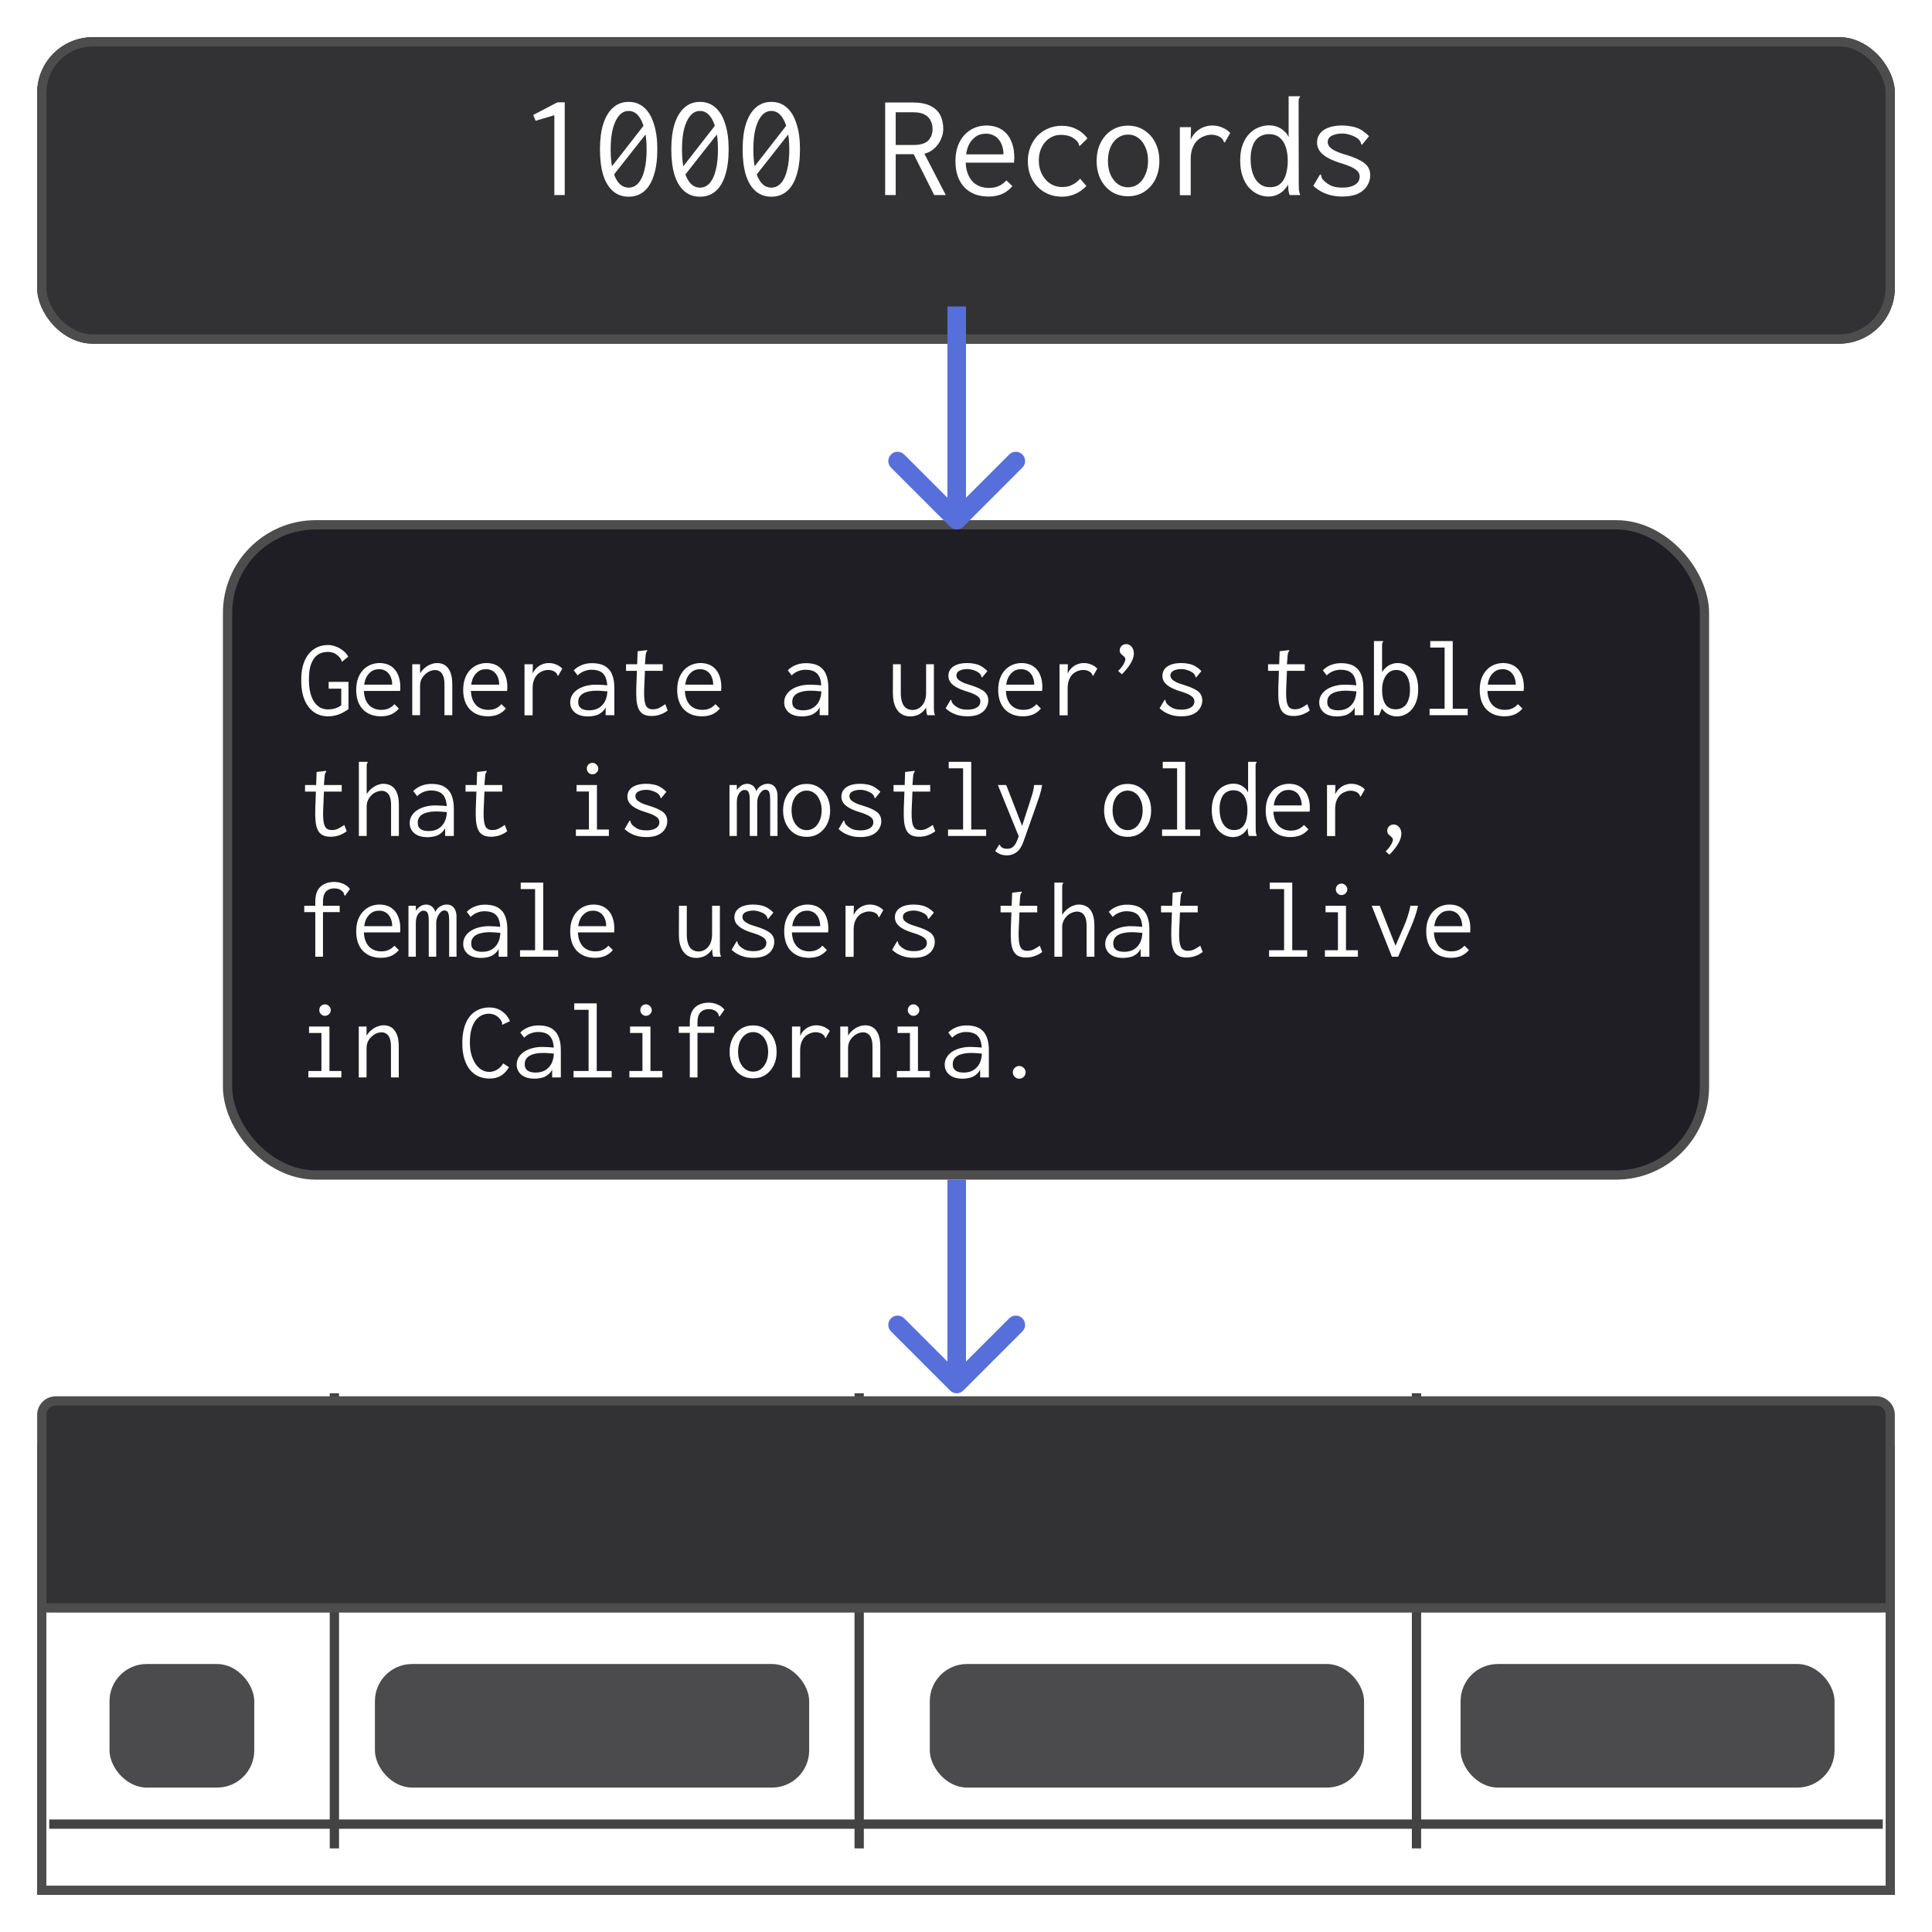 <svg width="208" height="208" viewBox="0 0 208 208" fill="none" xmlns="http://www.w3.org/2000/svg">
<rect x="24.5" y="56.5" width="159" height="70" rx="9.5" fill="#1E1E24" stroke="#4D4D4D"/>
<path d="M35.324 77.12C34.732 77.12 34.216 76.964 33.776 76.652C33.344 76.34 33.012 75.9 32.78 75.332C32.548 74.764 32.432 74.104 32.432 73.352C32.424 72.704 32.48 72.156 32.6 71.708C32.728 71.252 32.896 70.876 33.104 70.58C33.312 70.284 33.544 70.052 33.8 69.884C34.056 69.716 34.312 69.6 34.568 69.536C34.832 69.472 35.072 69.44 35.288 69.44C35.584 69.44 35.872 69.496 36.152 69.608C36.44 69.712 36.7 69.856 36.932 70.04C37.172 70.224 37.36 70.444 37.496 70.7L36.908 71.168L36.812 71.252L36.764 71.18C36.772 71.116 36.76 71.06 36.728 71.012C36.704 70.956 36.648 70.876 36.56 70.772C36.44 70.636 36.316 70.524 36.188 70.436C36.06 70.348 35.92 70.284 35.768 70.244C35.624 70.204 35.46 70.184 35.276 70.184C35.06 70.184 34.852 70.216 34.652 70.28C34.452 70.336 34.268 70.436 34.1 70.58C33.932 70.716 33.784 70.9 33.656 71.132C33.528 71.364 33.428 71.648 33.356 71.984C33.292 72.32 33.26 72.716 33.26 73.172C33.26 73.692 33.308 74.152 33.404 74.552C33.5 74.944 33.636 75.276 33.812 75.548C33.996 75.82 34.212 76.028 34.46 76.172C34.716 76.308 35.004 76.376 35.324 76.376C35.436 76.376 35.552 76.368 35.672 76.352C35.8 76.336 35.924 76.312 36.044 76.28C36.172 76.24 36.296 76.192 36.416 76.136C36.536 76.072 36.644 76 36.74 75.92V74.144H35.384V73.412H37.52V76.34C37.168 76.596 36.808 76.792 36.44 76.928C36.072 77.056 35.7 77.12 35.324 77.12ZM41.024 77.12C40.624 77.12 40.26 77.06 39.932 76.94C39.604 76.812 39.32 76.628 39.08 76.388C38.848 76.148 38.668 75.852 38.54 75.5C38.412 75.14 38.348 74.732 38.348 74.276C38.348 73.812 38.412 73.4 38.54 73.04C38.676 72.68 38.856 72.38 39.08 72.14C39.312 71.892 39.58 71.704 39.884 71.576C40.196 71.448 40.524 71.384 40.868 71.384C41.18 71.384 41.472 71.436 41.744 71.54C42.016 71.644 42.252 71.804 42.452 72.02C42.652 72.228 42.808 72.496 42.92 72.824C43.04 73.152 43.1 73.54 43.1 73.988C43.1 74.052 43.096 74.12 43.088 74.192C43.088 74.256 43.084 74.32 43.076 74.384H39.176C39.192 74.736 39.252 75.044 39.356 75.308C39.46 75.564 39.596 75.776 39.764 75.944C39.932 76.104 40.124 76.224 40.34 76.304C40.564 76.384 40.8 76.424 41.048 76.424C41.24 76.424 41.42 76.404 41.588 76.364C41.756 76.316 41.912 76.248 42.056 76.16C42.208 76.064 42.344 75.948 42.464 75.812L42.944 76.28C42.792 76.464 42.616 76.62 42.416 76.748C42.224 76.876 42.012 76.968 41.78 77.024C41.548 77.088 41.296 77.12 41.024 77.12ZM39.212 73.712H42.224C42.224 73.456 42.188 73.228 42.116 73.028C42.052 72.82 41.956 72.644 41.828 72.5C41.708 72.348 41.56 72.236 41.384 72.164C41.216 72.084 41.024 72.044 40.808 72.044C40.616 72.044 40.432 72.076 40.256 72.14C40.088 72.204 39.932 72.308 39.788 72.452C39.644 72.588 39.52 72.76 39.416 72.968C39.32 73.176 39.252 73.424 39.212 73.712ZM44.384 77V71.516H45.224V72.488C45.368 72.264 45.536 72.072 45.728 71.912C45.92 71.744 46.132 71.616 46.364 71.528C46.596 71.432 46.836 71.384 47.084 71.384C47.388 71.384 47.66 71.46 47.9 71.612C48.14 71.764 48.332 72.008 48.476 72.344C48.62 72.68 48.692 73.124 48.692 73.676V77H47.852V73.7C47.852 73.316 47.808 73.012 47.72 72.788C47.632 72.556 47.512 72.392 47.36 72.296C47.208 72.192 47.036 72.14 46.844 72.14C46.66 72.14 46.472 72.18 46.28 72.26C46.096 72.34 45.924 72.456 45.764 72.608C45.604 72.752 45.472 72.928 45.368 73.136C45.272 73.344 45.224 73.58 45.224 73.844V77H44.384ZM52.544 77.12C52.144 77.12 51.78 77.06 51.452 76.94C51.124 76.812 50.84 76.628 50.6 76.388C50.368 76.148 50.188 75.852 50.06 75.5C49.932 75.14 49.868 74.732 49.868 74.276C49.868 73.812 49.932 73.4 50.06 73.04C50.196 72.68 50.376 72.38 50.6 72.14C50.832 71.892 51.1 71.704 51.404 71.576C51.716 71.448 52.044 71.384 52.388 71.384C52.7 71.384 52.992 71.436 53.264 71.54C53.536 71.644 53.772 71.804 53.972 72.02C54.172 72.228 54.328 72.496 54.44 72.824C54.56 73.152 54.62 73.54 54.62 73.988C54.62 74.052 54.616 74.12 54.608 74.192C54.608 74.256 54.604 74.32 54.596 74.384H50.696C50.712 74.736 50.772 75.044 50.876 75.308C50.98 75.564 51.116 75.776 51.284 75.944C51.452 76.104 51.644 76.224 51.86 76.304C52.084 76.384 52.32 76.424 52.568 76.424C52.76 76.424 52.94 76.404 53.108 76.364C53.276 76.316 53.432 76.248 53.576 76.16C53.728 76.064 53.864 75.948 53.984 75.812L54.464 76.28C54.312 76.464 54.136 76.62 53.936 76.748C53.744 76.876 53.532 76.968 53.3 77.024C53.068 77.088 52.816 77.12 52.544 77.12ZM50.732 73.712H53.744C53.744 73.456 53.708 73.228 53.636 73.028C53.572 72.82 53.476 72.644 53.348 72.5C53.228 72.348 53.08 72.236 52.904 72.164C52.736 72.084 52.544 72.044 52.328 72.044C52.136 72.044 51.952 72.076 51.776 72.14C51.608 72.204 51.452 72.308 51.308 72.452C51.164 72.588 51.04 72.76 50.936 72.968C50.84 73.176 50.772 73.424 50.732 73.712ZM56.468 71.516H57.368L57.332 73.112L57.224 72.932C57.272 72.684 57.356 72.464 57.476 72.272C57.596 72.08 57.74 71.92 57.908 71.792C58.076 71.656 58.26 71.556 58.46 71.492C58.66 71.42 58.868 71.384 59.084 71.384C59.372 71.384 59.636 71.436 59.876 71.54C60.124 71.636 60.344 71.784 60.536 71.984L60.152 72.656L60.104 72.764L60.02 72.716C60.004 72.652 59.98 72.592 59.948 72.536C59.916 72.48 59.848 72.412 59.744 72.332C59.616 72.252 59.496 72.2 59.384 72.176C59.28 72.144 59.16 72.128 59.024 72.128C58.824 72.128 58.624 72.168 58.424 72.248C58.224 72.32 58.04 72.436 57.872 72.596C57.712 72.756 57.584 72.96 57.488 73.208C57.392 73.456 57.344 73.752 57.344 74.096V77.012H56.468V71.516ZM63.332 77.132C62.708 77.132 62.228 76.992 61.892 76.712C61.556 76.424 61.388 76.06 61.388 75.62C61.388 75.324 61.46 75.06 61.604 74.828C61.748 74.588 61.944 74.388 62.192 74.228C62.448 74.06 62.744 73.932 63.08 73.844C63.416 73.756 63.772 73.712 64.148 73.712C64.284 73.712 64.42 73.716 64.556 73.724C64.7 73.724 64.848 73.732 65 73.748C65.16 73.756 65.324 73.772 65.492 73.796L65.516 74.456C65.372 74.432 65.224 74.416 65.072 74.408C64.928 74.392 64.784 74.38 64.64 74.372C64.496 74.364 64.356 74.36 64.22 74.36C63.932 74.36 63.668 74.384 63.428 74.432C63.188 74.48 62.98 74.552 62.804 74.648C62.628 74.744 62.492 74.868 62.396 75.02C62.3 75.172 62.252 75.356 62.252 75.572C62.252 75.74 62.28 75.884 62.336 76.004C62.4 76.116 62.484 76.208 62.588 76.28C62.692 76.344 62.812 76.392 62.948 76.424C63.092 76.456 63.248 76.472 63.416 76.472C63.728 76.472 64.004 76.424 64.244 76.328C64.492 76.224 64.7 76.076 64.868 75.884C65.044 75.692 65.176 75.456 65.264 75.176C65.352 74.896 65.396 74.576 65.396 74.216C65.396 73.672 65.332 73.248 65.204 72.944C65.076 72.64 64.884 72.424 64.628 72.296C64.38 72.168 64.06 72.104 63.668 72.104C63.404 72.104 63.144 72.156 62.888 72.26C62.632 72.356 62.4 72.508 62.192 72.716L61.772 72.164C62.028 71.908 62.324 71.716 62.66 71.588C62.996 71.46 63.352 71.396 63.728 71.396C64.088 71.396 64.416 71.44 64.712 71.528C65.008 71.616 65.26 71.764 65.468 71.972C65.684 72.172 65.848 72.444 65.96 72.788C66.08 73.132 66.14 73.564 66.14 74.084V77H65.204V76.16C65.1 76.36 64.972 76.524 64.82 76.652C64.676 76.78 64.52 76.88 64.352 76.952C64.184 77.016 64.012 77.06 63.836 77.084C63.66 77.116 63.492 77.132 63.332 77.132ZM70.148 77.084C69.796 77.084 69.508 77.024 69.284 76.904C69.06 76.784 68.888 76.6 68.768 76.352C68.648 76.096 68.568 75.776 68.528 75.392C68.496 75.008 68.488 74.552 68.504 74.024L68.648 70.112L69.548 70.004L69.668 69.992L69.68 70.076C69.64 70.132 69.604 70.188 69.572 70.244C69.548 70.3 69.528 70.396 69.512 70.532L69.404 71.888L69.44 72.104L69.356 74.084C69.332 74.692 69.348 75.164 69.404 75.5C69.46 75.828 69.56 76.056 69.704 76.184C69.848 76.304 70.04 76.364 70.28 76.364C70.544 76.364 70.776 76.312 70.976 76.208C71.184 76.104 71.4 75.972 71.624 75.812L71.888 76.496C71.616 76.696 71.336 76.844 71.048 76.94C70.76 77.036 70.46 77.084 70.148 77.084ZM67.4 71.516H71.348V72.224H67.4V71.516ZM75.584 77.12C75.184 77.12 74.82 77.06 74.492 76.94C74.164 76.812 73.88 76.628 73.64 76.388C73.408 76.148 73.228 75.852 73.1 75.5C72.972 75.14 72.908 74.732 72.908 74.276C72.908 73.812 72.972 73.4 73.1 73.04C73.236 72.68 73.416 72.38 73.64 72.14C73.872 71.892 74.14 71.704 74.444 71.576C74.756 71.448 75.084 71.384 75.428 71.384C75.74 71.384 76.032 71.436 76.304 71.54C76.576 71.644 76.812 71.804 77.012 72.02C77.212 72.228 77.368 72.496 77.48 72.824C77.6 73.152 77.66 73.54 77.66 73.988C77.66 74.052 77.656 74.12 77.648 74.192C77.648 74.256 77.644 74.32 77.636 74.384H73.736C73.752 74.736 73.812 75.044 73.916 75.308C74.02 75.564 74.156 75.776 74.324 75.944C74.492 76.104 74.684 76.224 74.9 76.304C75.124 76.384 75.36 76.424 75.608 76.424C75.8 76.424 75.98 76.404 76.148 76.364C76.316 76.316 76.472 76.248 76.616 76.16C76.768 76.064 76.904 75.948 77.024 75.812L77.504 76.28C77.352 76.464 77.176 76.62 76.976 76.748C76.784 76.876 76.572 76.968 76.34 77.024C76.108 77.088 75.856 77.12 75.584 77.12ZM73.772 73.712H76.784C76.784 73.456 76.748 73.228 76.676 73.028C76.612 72.82 76.516 72.644 76.388 72.5C76.268 72.348 76.12 72.236 75.944 72.164C75.776 72.084 75.584 72.044 75.368 72.044C75.176 72.044 74.992 72.076 74.816 72.14C74.648 72.204 74.492 72.308 74.348 72.452C74.204 72.588 74.08 72.76 73.976 72.968C73.88 73.176 73.812 73.424 73.772 73.712ZM86.372 77.132C85.748 77.132 85.268 76.992 84.932 76.712C84.596 76.424 84.428 76.06 84.428 75.62C84.428 75.324 84.5 75.06 84.644 74.828C84.788 74.588 84.984 74.388 85.232 74.228C85.488 74.06 85.784 73.932 86.12 73.844C86.456 73.756 86.812 73.712 87.188 73.712C87.324 73.712 87.46 73.716 87.596 73.724C87.74 73.724 87.888 73.732 88.04 73.748C88.2 73.756 88.364 73.772 88.532 73.796L88.556 74.456C88.412 74.432 88.264 74.416 88.112 74.408C87.968 74.392 87.824 74.38 87.68 74.372C87.536 74.364 87.396 74.36 87.26 74.36C86.972 74.36 86.708 74.384 86.468 74.432C86.228 74.48 86.02 74.552 85.844 74.648C85.668 74.744 85.532 74.868 85.436 75.02C85.34 75.172 85.292 75.356 85.292 75.572C85.292 75.74 85.32 75.884 85.376 76.004C85.44 76.116 85.524 76.208 85.628 76.28C85.732 76.344 85.852 76.392 85.988 76.424C86.132 76.456 86.288 76.472 86.456 76.472C86.768 76.472 87.044 76.424 87.284 76.328C87.532 76.224 87.74 76.076 87.908 75.884C88.084 75.692 88.216 75.456 88.304 75.176C88.392 74.896 88.436 74.576 88.436 74.216C88.436 73.672 88.372 73.248 88.244 72.944C88.116 72.64 87.924 72.424 87.668 72.296C87.42 72.168 87.1 72.104 86.708 72.104C86.444 72.104 86.184 72.156 85.928 72.26C85.672 72.356 85.44 72.508 85.232 72.716L84.812 72.164C85.068 71.908 85.364 71.716 85.7 71.588C86.036 71.46 86.392 71.396 86.768 71.396C87.128 71.396 87.456 71.44 87.752 71.528C88.048 71.616 88.3 71.764 88.508 71.972C88.724 72.172 88.888 72.444 89 72.788C89.12 73.132 89.18 73.564 89.18 74.084V77H88.244V76.16C88.14 76.36 88.012 76.524 87.86 76.652C87.716 76.78 87.56 76.88 87.392 76.952C87.224 77.016 87.052 77.06 86.876 77.084C86.7 77.116 86.532 77.132 86.372 77.132ZM98.012 77.132C97.796 77.132 97.592 77.1 97.4 77.036C97.208 76.972 97.032 76.876 96.872 76.748C96.72 76.612 96.588 76.444 96.476 76.244C96.364 76.044 96.276 75.804 96.212 75.524C96.156 75.244 96.128 74.928 96.128 74.576L96.14 71.516H96.98V74.576C96.98 74.92 97.012 75.212 97.076 75.452C97.14 75.692 97.228 75.884 97.34 76.028C97.46 76.172 97.596 76.276 97.748 76.34C97.9 76.404 98.06 76.436 98.228 76.436C98.42 76.436 98.604 76.4 98.78 76.328C98.956 76.248 99.112 76.132 99.248 75.98C99.392 75.828 99.504 75.632 99.584 75.392C99.664 75.152 99.704 74.868 99.704 74.54V71.516H100.544V76.148C100.544 76.292 100.548 76.436 100.556 76.58C100.572 76.716 100.608 76.856 100.664 77H99.836C99.796 76.904 99.768 76.812 99.752 76.724C99.736 76.628 99.724 76.532 99.716 76.436C99.716 76.34 99.716 76.248 99.716 76.16C99.628 76.312 99.524 76.448 99.404 76.568C99.284 76.688 99.148 76.792 98.996 76.88C98.852 76.96 98.696 77.02 98.528 77.06C98.368 77.108 98.196 77.132 98.012 77.132ZM104.132 77.12C103.828 77.12 103.536 77.088 103.256 77.024C102.984 76.96 102.724 76.864 102.476 76.736C102.236 76.608 102.012 76.448 101.804 76.256L102.284 75.44L102.356 75.332L102.428 75.38C102.444 75.444 102.46 75.512 102.476 75.584C102.5 75.648 102.556 75.728 102.644 75.824C102.812 75.992 103.012 76.132 103.244 76.244C103.484 76.348 103.788 76.4 104.156 76.4C104.452 76.4 104.7 76.364 104.9 76.292C105.108 76.22 105.268 76.12 105.38 75.992C105.492 75.856 105.548 75.7 105.548 75.524C105.548 75.404 105.524 75.3 105.476 75.212C105.428 75.116 105.348 75.028 105.236 74.948C105.132 74.868 104.992 74.788 104.816 74.708C104.64 74.628 104.424 74.548 104.168 74.468C103.752 74.348 103.388 74.208 103.076 74.048C102.764 73.888 102.524 73.704 102.356 73.496C102.188 73.28 102.104 73.036 102.104 72.764C102.104 72.484 102.18 72.244 102.332 72.044C102.484 71.836 102.708 71.676 103.004 71.564C103.308 71.444 103.68 71.384 104.12 71.384C104.376 71.384 104.608 71.404 104.816 71.444C105.024 71.476 105.216 71.528 105.392 71.6C105.568 71.672 105.728 71.764 105.872 71.876C106.024 71.98 106.168 72.104 106.304 72.248L105.812 72.848L105.728 72.944L105.668 72.884C105.66 72.82 105.64 72.76 105.608 72.704C105.584 72.64 105.528 72.564 105.44 72.476C105.256 72.332 105.048 72.224 104.816 72.152C104.584 72.072 104.36 72.032 104.144 72.032C103.824 72.032 103.548 72.088 103.316 72.2C103.084 72.312 102.968 72.484 102.968 72.716C102.968 72.836 103.008 72.956 103.088 73.076C103.176 73.188 103.332 73.304 103.556 73.424C103.78 73.536 104.1 73.652 104.516 73.772C104.972 73.916 105.336 74.064 105.608 74.216C105.888 74.36 106.088 74.528 106.208 74.72C106.336 74.912 106.4 75.14 106.4 75.404C106.4 75.708 106.316 75.992 106.148 76.256C105.988 76.52 105.74 76.732 105.404 76.892C105.068 77.044 104.644 77.12 104.132 77.12ZM110.144 77.12C109.744 77.12 109.38 77.06 109.052 76.94C108.724 76.812 108.44 76.628 108.2 76.388C107.968 76.148 107.788 75.852 107.66 75.5C107.532 75.14 107.468 74.732 107.468 74.276C107.468 73.812 107.532 73.4 107.66 73.04C107.796 72.68 107.976 72.38 108.2 72.14C108.432 71.892 108.7 71.704 109.004 71.576C109.316 71.448 109.644 71.384 109.988 71.384C110.3 71.384 110.592 71.436 110.864 71.54C111.136 71.644 111.372 71.804 111.572 72.02C111.772 72.228 111.928 72.496 112.04 72.824C112.16 73.152 112.22 73.54 112.22 73.988C112.22 74.052 112.216 74.12 112.208 74.192C112.208 74.256 112.204 74.32 112.196 74.384H108.296C108.312 74.736 108.372 75.044 108.476 75.308C108.58 75.564 108.716 75.776 108.884 75.944C109.052 76.104 109.244 76.224 109.46 76.304C109.684 76.384 109.92 76.424 110.168 76.424C110.36 76.424 110.54 76.404 110.708 76.364C110.876 76.316 111.032 76.248 111.176 76.16C111.328 76.064 111.464 75.948 111.584 75.812L112.064 76.28C111.912 76.464 111.736 76.62 111.536 76.748C111.344 76.876 111.132 76.968 110.9 77.024C110.668 77.088 110.416 77.12 110.144 77.12ZM108.332 73.712H111.344C111.344 73.456 111.308 73.228 111.236 73.028C111.172 72.82 111.076 72.644 110.948 72.5C110.828 72.348 110.68 72.236 110.504 72.164C110.336 72.084 110.144 72.044 109.928 72.044C109.736 72.044 109.552 72.076 109.376 72.14C109.208 72.204 109.052 72.308 108.908 72.452C108.764 72.588 108.64 72.76 108.536 72.968C108.44 73.176 108.372 73.424 108.332 73.712ZM114.068 71.516H114.968L114.932 73.112L114.824 72.932C114.872 72.684 114.956 72.464 115.076 72.272C115.196 72.08 115.34 71.92 115.508 71.792C115.676 71.656 115.86 71.556 116.06 71.492C116.26 71.42 116.468 71.384 116.684 71.384C116.972 71.384 117.236 71.436 117.476 71.54C117.724 71.636 117.944 71.784 118.136 71.984L117.752 72.656L117.704 72.764L117.62 72.716C117.604 72.652 117.58 72.592 117.548 72.536C117.516 72.48 117.448 72.412 117.344 72.332C117.216 72.252 117.096 72.2 116.984 72.176C116.88 72.144 116.76 72.128 116.624 72.128C116.424 72.128 116.224 72.168 116.024 72.248C115.824 72.32 115.64 72.436 115.472 72.596C115.312 72.756 115.184 72.96 115.088 73.208C114.992 73.456 114.944 73.752 114.944 74.096V77.012H114.068V71.516ZM120.788 72.596L120.38 72.236C120.532 72.092 120.664 71.944 120.776 71.792C120.896 71.632 120.988 71.48 121.052 71.336C121.124 71.192 121.16 71.072 121.16 70.976C121.16 70.888 121.128 70.812 121.064 70.748C121.008 70.676 120.936 70.608 120.848 70.544C120.768 70.48 120.696 70.408 120.632 70.328C120.576 70.248 120.548 70.156 120.548 70.052C120.548 69.852 120.612 69.684 120.74 69.548C120.876 69.412 121.048 69.344 121.256 69.344C121.464 69.344 121.652 69.436 121.82 69.62C121.988 69.804 122.072 70.044 122.072 70.34C122.072 70.548 122.024 70.772 121.928 71.012C121.832 71.252 121.688 71.504 121.496 71.768C121.312 72.024 121.076 72.3 120.788 72.596ZM127.172 77.12C126.868 77.12 126.576 77.088 126.296 77.024C126.024 76.96 125.764 76.864 125.516 76.736C125.276 76.608 125.052 76.448 124.844 76.256L125.324 75.44L125.396 75.332L125.468 75.38C125.484 75.444 125.5 75.512 125.516 75.584C125.54 75.648 125.596 75.728 125.684 75.824C125.852 75.992 126.052 76.132 126.284 76.244C126.524 76.348 126.828 76.4 127.196 76.4C127.492 76.4 127.74 76.364 127.94 76.292C128.148 76.22 128.308 76.12 128.42 75.992C128.532 75.856 128.588 75.7 128.588 75.524C128.588 75.404 128.564 75.3 128.516 75.212C128.468 75.116 128.388 75.028 128.276 74.948C128.172 74.868 128.032 74.788 127.856 74.708C127.68 74.628 127.464 74.548 127.208 74.468C126.792 74.348 126.428 74.208 126.116 74.048C125.804 73.888 125.564 73.704 125.396 73.496C125.228 73.28 125.144 73.036 125.144 72.764C125.144 72.484 125.22 72.244 125.372 72.044C125.524 71.836 125.748 71.676 126.044 71.564C126.348 71.444 126.72 71.384 127.16 71.384C127.416 71.384 127.648 71.404 127.856 71.444C128.064 71.476 128.256 71.528 128.432 71.6C128.608 71.672 128.768 71.764 128.912 71.876C129.064 71.98 129.208 72.104 129.344 72.248L128.852 72.848L128.768 72.944L128.708 72.884C128.7 72.82 128.68 72.76 128.648 72.704C128.624 72.64 128.568 72.564 128.48 72.476C128.296 72.332 128.088 72.224 127.856 72.152C127.624 72.072 127.4 72.032 127.184 72.032C126.864 72.032 126.588 72.088 126.356 72.2C126.124 72.312 126.008 72.484 126.008 72.716C126.008 72.836 126.048 72.956 126.128 73.076C126.216 73.188 126.372 73.304 126.596 73.424C126.82 73.536 127.14 73.652 127.556 73.772C128.012 73.916 128.376 74.064 128.648 74.216C128.928 74.36 129.128 74.528 129.248 74.72C129.376 74.912 129.44 75.14 129.44 75.404C129.44 75.708 129.356 75.992 129.188 76.256C129.028 76.52 128.78 76.732 128.444 76.892C128.108 77.044 127.684 77.12 127.172 77.12ZM139.268 77.084C138.916 77.084 138.628 77.024 138.404 76.904C138.18 76.784 138.008 76.6 137.888 76.352C137.768 76.096 137.688 75.776 137.648 75.392C137.616 75.008 137.608 74.552 137.624 74.024L137.768 70.112L138.668 70.004L138.788 69.992L138.8 70.076C138.76 70.132 138.724 70.188 138.692 70.244C138.668 70.3 138.648 70.396 138.632 70.532L138.524 71.888L138.56 72.104L138.476 74.084C138.452 74.692 138.468 75.164 138.524 75.5C138.58 75.828 138.68 76.056 138.824 76.184C138.968 76.304 139.16 76.364 139.4 76.364C139.664 76.364 139.896 76.312 140.096 76.208C140.304 76.104 140.52 75.972 140.744 75.812L141.008 76.496C140.736 76.696 140.456 76.844 140.168 76.94C139.88 77.036 139.58 77.084 139.268 77.084ZM136.52 71.516H140.468V72.224H136.52V71.516ZM143.972 77.132C143.348 77.132 142.868 76.992 142.532 76.712C142.196 76.424 142.028 76.06 142.028 75.62C142.028 75.324 142.1 75.06 142.244 74.828C142.388 74.588 142.584 74.388 142.832 74.228C143.088 74.06 143.384 73.932 143.72 73.844C144.056 73.756 144.412 73.712 144.788 73.712C144.924 73.712 145.06 73.716 145.196 73.724C145.34 73.724 145.488 73.732 145.64 73.748C145.8 73.756 145.964 73.772 146.132 73.796L146.156 74.456C146.012 74.432 145.864 74.416 145.712 74.408C145.568 74.392 145.424 74.38 145.28 74.372C145.136 74.364 144.996 74.36 144.86 74.36C144.572 74.36 144.308 74.384 144.068 74.432C143.828 74.48 143.62 74.552 143.444 74.648C143.268 74.744 143.132 74.868 143.036 75.02C142.94 75.172 142.892 75.356 142.892 75.572C142.892 75.74 142.92 75.884 142.976 76.004C143.04 76.116 143.124 76.208 143.228 76.28C143.332 76.344 143.452 76.392 143.588 76.424C143.732 76.456 143.888 76.472 144.056 76.472C144.368 76.472 144.644 76.424 144.884 76.328C145.132 76.224 145.34 76.076 145.508 75.884C145.684 75.692 145.816 75.456 145.904 75.176C145.992 74.896 146.036 74.576 146.036 74.216C146.036 73.672 145.972 73.248 145.844 72.944C145.716 72.64 145.524 72.424 145.268 72.296C145.02 72.168 144.7 72.104 144.308 72.104C144.044 72.104 143.784 72.156 143.528 72.26C143.272 72.356 143.04 72.508 142.832 72.716L142.412 72.164C142.668 71.908 142.964 71.716 143.3 71.588C143.636 71.46 143.992 71.396 144.368 71.396C144.728 71.396 145.056 71.44 145.352 71.528C145.648 71.616 145.9 71.764 146.108 71.972C146.324 72.172 146.488 72.444 146.6 72.788C146.72 73.132 146.78 73.564 146.78 74.084V77H145.844V76.16C145.74 76.36 145.612 76.524 145.46 76.652C145.316 76.78 145.16 76.88 144.992 76.952C144.824 77.016 144.652 77.06 144.476 77.084C144.3 77.116 144.132 77.132 143.972 77.132ZM150.392 77.132C150.168 77.132 149.956 77.096 149.756 77.024C149.556 76.96 149.372 76.864 149.204 76.736C149.044 76.608 148.9 76.456 148.772 76.28L148.472 77H147.92V69.02H148.784H148.904V69.104C148.856 69.152 148.824 69.204 148.808 69.26C148.8 69.316 148.796 69.412 148.796 69.548V72.356C148.884 72.212 148.988 72.08 149.108 71.96C149.228 71.84 149.36 71.736 149.504 71.648C149.648 71.56 149.8 71.496 149.96 71.456C150.12 71.408 150.276 71.384 150.428 71.384C150.764 71.384 151.068 71.444 151.34 71.564C151.62 71.676 151.86 71.852 152.06 72.092C152.26 72.324 152.412 72.616 152.516 72.968C152.628 73.32 152.684 73.732 152.684 74.204C152.684 74.692 152.62 75.12 152.492 75.488C152.364 75.856 152.188 76.164 151.964 76.412C151.748 76.652 151.504 76.832 151.232 76.952C150.96 77.072 150.68 77.132 150.392 77.132ZM150.284 76.364C150.476 76.364 150.66 76.328 150.836 76.256C151.02 76.184 151.184 76.068 151.328 75.908C151.472 75.74 151.584 75.52 151.664 75.248C151.752 74.976 151.796 74.644 151.796 74.252C151.796 73.892 151.76 73.58 151.688 73.316C151.616 73.044 151.512 72.82 151.376 72.644C151.248 72.468 151.092 72.34 150.908 72.26C150.724 72.172 150.524 72.128 150.308 72.128C150.012 72.128 149.748 72.22 149.516 72.404C149.292 72.58 149.116 72.832 148.988 73.16C148.86 73.48 148.796 73.852 148.796 74.276C148.796 74.588 148.824 74.872 148.88 75.128C148.936 75.384 149.02 75.604 149.132 75.788C149.252 75.972 149.404 76.116 149.588 76.22C149.78 76.316 150.012 76.364 150.284 76.364ZM153.908 77V76.304H155.528V69.716H153.98V69.02H156.404V76.304H158.012V77H153.908ZM161.984 77.12C161.584 77.12 161.22 77.06 160.892 76.94C160.564 76.812 160.28 76.628 160.04 76.388C159.808 76.148 159.628 75.852 159.5 75.5C159.372 75.14 159.308 74.732 159.308 74.276C159.308 73.812 159.372 73.4 159.5 73.04C159.636 72.68 159.816 72.38 160.04 72.14C160.272 71.892 160.54 71.704 160.844 71.576C161.156 71.448 161.484 71.384 161.828 71.384C162.14 71.384 162.432 71.436 162.704 71.54C162.976 71.644 163.212 71.804 163.412 72.02C163.612 72.228 163.768 72.496 163.88 72.824C164 73.152 164.06 73.54 164.06 73.988C164.06 74.052 164.056 74.12 164.048 74.192C164.048 74.256 164.044 74.32 164.036 74.384H160.136C160.152 74.736 160.212 75.044 160.316 75.308C160.42 75.564 160.556 75.776 160.724 75.944C160.892 76.104 161.084 76.224 161.3 76.304C161.524 76.384 161.76 76.424 162.008 76.424C162.2 76.424 162.38 76.404 162.548 76.364C162.716 76.316 162.872 76.248 163.016 76.16C163.168 76.064 163.304 75.948 163.424 75.812L163.904 76.28C163.752 76.464 163.576 76.62 163.376 76.748C163.184 76.876 162.972 76.968 162.74 77.024C162.508 77.088 162.256 77.12 161.984 77.12ZM160.172 73.712H163.184C163.184 73.456 163.148 73.228 163.076 73.028C163.012 72.82 162.916 72.644 162.788 72.5C162.668 72.348 162.52 72.236 162.344 72.164C162.176 72.084 161.984 72.044 161.768 72.044C161.576 72.044 161.392 72.076 161.216 72.14C161.048 72.204 160.892 72.308 160.748 72.452C160.604 72.588 160.48 72.76 160.376 72.968C160.28 73.176 160.212 73.424 160.172 73.712ZM35.588 90.084C35.236 90.084 34.948 90.024 34.724 89.904C34.5 89.784 34.328 89.6 34.208 89.352C34.088 89.096 34.008 88.776 33.968 88.392C33.936 88.008 33.928 87.552 33.944 87.024L34.088 83.112L34.988 83.004L35.108 82.992L35.12 83.076C35.08 83.132 35.044 83.188 35.012 83.244C34.988 83.3 34.968 83.396 34.952 83.532L34.844 84.888L34.88 85.104L34.796 87.084C34.772 87.692 34.788 88.164 34.844 88.5C34.9 88.828 35 89.056 35.144 89.184C35.288 89.304 35.48 89.364 35.72 89.364C35.984 89.364 36.216 89.312 36.416 89.208C36.624 89.104 36.84 88.972 37.064 88.812L37.328 89.496C37.056 89.696 36.776 89.844 36.488 89.94C36.2 90.036 35.9 90.084 35.588 90.084ZM32.84 84.516H36.788V85.224H32.84V84.516ZM38.636 82.02H39.464H39.584V82.104C39.536 82.152 39.504 82.204 39.488 82.26C39.48 82.316 39.476 82.412 39.476 82.548V85.488C39.62 85.264 39.788 85.072 39.98 84.912C40.18 84.744 40.388 84.616 40.604 84.528C40.828 84.432 41.052 84.384 41.276 84.384C41.604 84.384 41.892 84.46 42.14 84.612C42.396 84.764 42.592 85.008 42.728 85.344C42.872 85.68 42.944 86.124 42.944 86.676V90H42.104V86.7C42.104 86.316 42.06 86.012 41.972 85.788C41.884 85.556 41.764 85.392 41.612 85.296C41.46 85.192 41.288 85.14 41.096 85.14C40.952 85.14 40.804 85.164 40.652 85.212C40.5 85.26 40.352 85.332 40.208 85.428C40.072 85.524 39.948 85.644 39.836 85.788C39.724 85.924 39.636 86.08 39.572 86.256C39.508 86.432 39.476 86.628 39.476 86.844V90H38.636V82.02ZM46.052 90.132C45.428 90.132 44.948 89.992 44.612 89.712C44.276 89.424 44.108 89.06 44.108 88.62C44.108 88.324 44.18 88.06 44.324 87.828C44.468 87.588 44.664 87.388 44.912 87.228C45.168 87.06 45.464 86.932 45.8 86.844C46.136 86.756 46.492 86.712 46.868 86.712C47.004 86.712 47.14 86.716 47.276 86.724C47.42 86.724 47.568 86.732 47.72 86.748C47.88 86.756 48.044 86.772 48.212 86.796L48.236 87.456C48.092 87.432 47.944 87.416 47.792 87.408C47.648 87.392 47.504 87.38 47.36 87.372C47.216 87.364 47.076 87.36 46.94 87.36C46.652 87.36 46.388 87.384 46.148 87.432C45.908 87.48 45.7 87.552 45.524 87.648C45.348 87.744 45.212 87.868 45.116 88.02C45.02 88.172 44.972 88.356 44.972 88.572C44.972 88.74 45 88.884 45.056 89.004C45.12 89.116 45.204 89.208 45.308 89.28C45.412 89.344 45.532 89.392 45.668 89.424C45.812 89.456 45.968 89.472 46.136 89.472C46.448 89.472 46.724 89.424 46.964 89.328C47.212 89.224 47.42 89.076 47.588 88.884C47.764 88.692 47.896 88.456 47.984 88.176C48.072 87.896 48.116 87.576 48.116 87.216C48.116 86.672 48.052 86.248 47.924 85.944C47.796 85.64 47.604 85.424 47.348 85.296C47.1 85.168 46.78 85.104 46.388 85.104C46.124 85.104 45.864 85.156 45.608 85.26C45.352 85.356 45.12 85.508 44.912 85.716L44.492 85.164C44.748 84.908 45.044 84.716 45.38 84.588C45.716 84.46 46.072 84.396 46.448 84.396C46.808 84.396 47.136 84.44 47.432 84.528C47.728 84.616 47.98 84.764 48.188 84.972C48.404 85.172 48.568 85.444 48.68 85.788C48.8 86.132 48.86 86.564 48.86 87.084V90H47.924V89.16C47.82 89.36 47.692 89.524 47.54 89.652C47.396 89.78 47.24 89.88 47.072 89.952C46.904 90.016 46.732 90.06 46.556 90.084C46.38 90.116 46.212 90.132 46.052 90.132ZM52.868 90.084C52.516 90.084 52.228 90.024 52.004 89.904C51.78 89.784 51.608 89.6 51.488 89.352C51.368 89.096 51.288 88.776 51.248 88.392C51.216 88.008 51.208 87.552 51.224 87.024L51.368 83.112L52.268 83.004L52.388 82.992L52.4 83.076C52.36 83.132 52.324 83.188 52.292 83.244C52.268 83.3 52.248 83.396 52.232 83.532L52.124 84.888L52.16 85.104L52.076 87.084C52.052 87.692 52.068 88.164 52.124 88.5C52.18 88.828 52.28 89.056 52.424 89.184C52.568 89.304 52.76 89.364 53 89.364C53.264 89.364 53.496 89.312 53.696 89.208C53.904 89.104 54.12 88.972 54.344 88.812L54.608 89.496C54.336 89.696 54.056 89.844 53.768 89.94C53.48 90.036 53.18 90.084 52.868 90.084ZM50.12 84.516H54.068V85.224H50.12V84.516ZM62 90V89.304H63.404V85.212H62.072V84.516H64.268V89.304H65.552V90H62ZM63.788 83.364C63.62 83.364 63.476 83.304 63.356 83.184C63.236 83.064 63.176 82.92 63.176 82.752C63.176 82.576 63.232 82.428 63.344 82.308C63.464 82.188 63.612 82.128 63.788 82.128C63.956 82.128 64.1 82.192 64.22 82.32C64.348 82.44 64.412 82.584 64.412 82.752C64.412 82.92 64.348 83.064 64.22 83.184C64.1 83.304 63.956 83.364 63.788 83.364ZM69.572 90.12C69.268 90.12 68.976 90.088 68.696 90.024C68.424 89.96 68.164 89.864 67.916 89.736C67.676 89.608 67.452 89.448 67.244 89.256L67.724 88.44L67.796 88.332L67.868 88.38C67.884 88.444 67.9 88.512 67.916 88.584C67.94 88.648 67.996 88.728 68.084 88.824C68.252 88.992 68.452 89.132 68.684 89.244C68.924 89.348 69.228 89.4 69.596 89.4C69.892 89.4 70.14 89.364 70.34 89.292C70.548 89.22 70.708 89.12 70.82 88.992C70.932 88.856 70.988 88.7 70.988 88.524C70.988 88.404 70.964 88.3 70.916 88.212C70.868 88.116 70.788 88.028 70.676 87.948C70.572 87.868 70.432 87.788 70.256 87.708C70.08 87.628 69.864 87.548 69.608 87.468C69.192 87.348 68.828 87.208 68.516 87.048C68.204 86.888 67.964 86.704 67.796 86.496C67.628 86.28 67.544 86.036 67.544 85.764C67.544 85.484 67.62 85.244 67.772 85.044C67.924 84.836 68.148 84.676 68.444 84.564C68.748 84.444 69.12 84.384 69.56 84.384C69.816 84.384 70.048 84.404 70.256 84.444C70.464 84.476 70.656 84.528 70.832 84.6C71.008 84.672 71.168 84.764 71.312 84.876C71.464 84.98 71.608 85.104 71.744 85.248L71.252 85.848L71.168 85.944L71.108 85.884C71.1 85.82 71.08 85.76 71.048 85.704C71.024 85.64 70.968 85.564 70.88 85.476C70.696 85.332 70.488 85.224 70.256 85.152C70.024 85.072 69.8 85.032 69.584 85.032C69.264 85.032 68.988 85.088 68.756 85.2C68.524 85.312 68.408 85.484 68.408 85.716C68.408 85.836 68.448 85.956 68.528 86.076C68.616 86.188 68.772 86.304 68.996 86.424C69.22 86.536 69.54 86.652 69.956 86.772C70.412 86.916 70.776 87.064 71.048 87.216C71.328 87.36 71.528 87.528 71.648 87.72C71.776 87.912 71.84 88.14 71.84 88.404C71.84 88.708 71.756 88.992 71.588 89.256C71.428 89.52 71.18 89.732 70.844 89.892C70.508 90.044 70.084 90.12 69.572 90.12ZM78.536 90V84.516H79.328V85.056C79.416 84.92 79.516 84.804 79.628 84.708C79.748 84.604 79.876 84.524 80.012 84.468C80.156 84.412 80.3 84.384 80.444 84.384C80.604 84.384 80.752 84.42 80.888 84.492C81.024 84.556 81.136 84.648 81.224 84.768C81.32 84.888 81.384 85.028 81.416 85.188C81.488 85.028 81.584 84.888 81.704 84.768C81.832 84.648 81.976 84.556 82.136 84.492C82.304 84.42 82.476 84.384 82.652 84.384C82.836 84.384 82.996 84.42 83.132 84.492C83.268 84.564 83.38 84.664 83.468 84.792C83.556 84.912 83.62 85.06 83.66 85.236C83.7 85.404 83.716 85.588 83.708 85.788V90H82.916V86.112C82.916 85.776 82.892 85.532 82.844 85.38C82.804 85.228 82.744 85.132 82.664 85.092C82.584 85.044 82.496 85.02 82.4 85.02C82.248 85.02 82.104 85.092 81.968 85.236C81.84 85.372 81.732 85.544 81.644 85.752C81.564 85.96 81.524 86.168 81.524 86.376V90H80.72V86.184C80.72 85.728 80.676 85.424 80.588 85.272C80.508 85.12 80.352 85.044 80.12 85.044C80.032 85.044 79.94 85.076 79.844 85.14C79.756 85.196 79.672 85.28 79.592 85.392C79.512 85.496 79.448 85.628 79.4 85.788C79.352 85.948 79.328 86.132 79.328 86.34V90H78.536ZM86.84 90.096C86.344 90.096 85.904 89.976 85.52 89.736C85.144 89.488 84.848 89.152 84.632 88.728C84.416 88.296 84.308 87.804 84.308 87.252C84.308 86.692 84.416 86.2 84.632 85.776C84.848 85.344 85.144 85.008 85.52 84.768C85.904 84.52 86.344 84.396 86.84 84.396C87.336 84.396 87.772 84.52 88.148 84.768C88.532 85.008 88.832 85.344 89.048 85.776C89.264 86.2 89.372 86.692 89.372 87.252C89.372 87.804 89.264 88.296 89.048 88.728C88.832 89.152 88.532 89.488 88.148 89.736C87.772 89.976 87.336 90.096 86.84 90.096ZM86.84 89.376C87.16 89.376 87.44 89.284 87.68 89.1C87.92 88.916 88.108 88.664 88.244 88.344C88.388 88.024 88.46 87.656 88.46 87.24C88.46 86.824 88.388 86.456 88.244 86.136C88.108 85.816 87.92 85.568 87.68 85.392C87.44 85.208 87.16 85.116 86.84 85.116C86.528 85.116 86.248 85.208 86 85.392C85.76 85.568 85.568 85.816 85.424 86.136C85.288 86.456 85.22 86.824 85.22 87.24C85.22 87.656 85.288 88.024 85.424 88.344C85.568 88.664 85.76 88.916 86 89.1C86.248 89.284 86.528 89.376 86.84 89.376ZM92.612 90.12C92.308 90.12 92.016 90.088 91.736 90.024C91.464 89.96 91.204 89.864 90.956 89.736C90.716 89.608 90.492 89.448 90.284 89.256L90.764 88.44L90.836 88.332L90.908 88.38C90.924 88.444 90.94 88.512 90.956 88.584C90.98 88.648 91.036 88.728 91.124 88.824C91.292 88.992 91.492 89.132 91.724 89.244C91.964 89.348 92.268 89.4 92.636 89.4C92.932 89.4 93.18 89.364 93.38 89.292C93.588 89.22 93.748 89.12 93.86 88.992C93.972 88.856 94.028 88.7 94.028 88.524C94.028 88.404 94.004 88.3 93.956 88.212C93.908 88.116 93.828 88.028 93.716 87.948C93.612 87.868 93.472 87.788 93.296 87.708C93.12 87.628 92.904 87.548 92.648 87.468C92.232 87.348 91.868 87.208 91.556 87.048C91.244 86.888 91.004 86.704 90.836 86.496C90.668 86.28 90.584 86.036 90.584 85.764C90.584 85.484 90.66 85.244 90.812 85.044C90.964 84.836 91.188 84.676 91.484 84.564C91.788 84.444 92.16 84.384 92.6 84.384C92.856 84.384 93.088 84.404 93.296 84.444C93.504 84.476 93.696 84.528 93.872 84.6C94.048 84.672 94.208 84.764 94.352 84.876C94.504 84.98 94.648 85.104 94.784 85.248L94.292 85.848L94.208 85.944L94.148 85.884C94.14 85.82 94.12 85.76 94.088 85.704C94.064 85.64 94.008 85.564 93.92 85.476C93.736 85.332 93.528 85.224 93.296 85.152C93.064 85.072 92.84 85.032 92.624 85.032C92.304 85.032 92.028 85.088 91.796 85.2C91.564 85.312 91.448 85.484 91.448 85.716C91.448 85.836 91.488 85.956 91.568 86.076C91.656 86.188 91.812 86.304 92.036 86.424C92.26 86.536 92.58 86.652 92.996 86.772C93.452 86.916 93.816 87.064 94.088 87.216C94.368 87.36 94.568 87.528 94.688 87.72C94.816 87.912 94.88 88.14 94.88 88.404C94.88 88.708 94.796 88.992 94.628 89.256C94.468 89.52 94.22 89.732 93.884 89.892C93.548 90.044 93.124 90.12 92.612 90.12ZM98.948 90.084C98.596 90.084 98.308 90.024 98.084 89.904C97.86 89.784 97.688 89.6 97.568 89.352C97.448 89.096 97.368 88.776 97.328 88.392C97.296 88.008 97.288 87.552 97.304 87.024L97.448 83.112L98.348 83.004L98.468 82.992L98.48 83.076C98.44 83.132 98.404 83.188 98.372 83.244C98.348 83.3 98.328 83.396 98.312 83.532L98.204 84.888L98.24 85.104L98.156 87.084C98.132 87.692 98.148 88.164 98.204 88.5C98.26 88.828 98.36 89.056 98.504 89.184C98.648 89.304 98.84 89.364 99.08 89.364C99.344 89.364 99.576 89.312 99.776 89.208C99.984 89.104 100.2 88.972 100.424 88.812L100.688 89.496C100.416 89.696 100.136 89.844 99.848 89.94C99.56 90.036 99.26 90.084 98.948 90.084ZM96.2 84.516H100.148V85.224H96.2V84.516ZM102.068 90V89.304H103.688V82.716H102.14V82.02H104.564V89.304H106.172V90H102.068ZM108.404 92.088C108.148 92.088 107.912 92.048 107.696 91.968C107.488 91.888 107.304 91.772 107.144 91.62L107.516 91.032L107.588 90.924L107.66 90.972C107.676 91.036 107.704 91.088 107.744 91.128C107.784 91.176 107.86 91.236 107.972 91.308C108.044 91.332 108.12 91.348 108.2 91.356C108.28 91.372 108.364 91.38 108.452 91.38C108.668 91.38 108.848 91.328 108.992 91.224C109.144 91.12 109.276 90.96 109.388 90.744C109.5 90.528 109.608 90.256 109.712 89.928L110.756 86.7C110.876 86.332 110.992 85.968 111.104 85.608C111.216 85.248 111.292 84.884 111.332 84.516H112.196C112.14 84.884 112.052 85.256 111.932 85.632C111.812 86.008 111.684 86.384 111.548 86.76L110.18 90.624C109.988 91.16 109.74 91.536 109.436 91.752C109.14 91.976 108.796 92.088 108.404 92.088ZM107.432 84.516H108.332L110.108 89.088L109.724 90.156L107.432 84.516ZM121.4 90.096C120.904 90.096 120.464 89.976 120.08 89.736C119.704 89.488 119.408 89.152 119.192 88.728C118.976 88.296 118.868 87.804 118.868 87.252C118.868 86.692 118.976 86.2 119.192 85.776C119.408 85.344 119.704 85.008 120.08 84.768C120.464 84.52 120.904 84.396 121.4 84.396C121.896 84.396 122.332 84.52 122.708 84.768C123.092 85.008 123.392 85.344 123.608 85.776C123.824 86.2 123.932 86.692 123.932 87.252C123.932 87.804 123.824 88.296 123.608 88.728C123.392 89.152 123.092 89.488 122.708 89.736C122.332 89.976 121.896 90.096 121.4 90.096ZM121.4 89.376C121.72 89.376 122 89.284 122.24 89.1C122.48 88.916 122.668 88.664 122.804 88.344C122.948 88.024 123.02 87.656 123.02 87.24C123.02 86.824 122.948 86.456 122.804 86.136C122.668 85.816 122.48 85.568 122.24 85.392C122 85.208 121.72 85.116 121.4 85.116C121.088 85.116 120.808 85.208 120.56 85.392C120.32 85.568 120.128 85.816 119.984 86.136C119.848 86.456 119.78 86.824 119.78 87.24C119.78 87.656 119.848 88.024 119.984 88.344C120.128 88.664 120.32 88.916 120.56 89.1C120.808 89.284 121.088 89.376 121.4 89.376ZM125.108 90V89.304H126.728V82.716H125.18V82.02H127.604V89.304H129.212V90H125.108ZM132.728 90.12C132.448 90.12 132.172 90.06 131.9 89.94C131.636 89.82 131.392 89.64 131.168 89.4C130.952 89.16 130.78 88.856 130.652 88.488C130.524 88.12 130.46 87.692 130.46 87.204C130.46 86.7 130.528 86.272 130.664 85.92C130.8 85.56 130.98 85.268 131.204 85.044C131.428 84.812 131.676 84.644 131.948 84.54C132.22 84.428 132.496 84.372 132.776 84.372C133.032 84.372 133.26 84.412 133.46 84.492C133.668 84.572 133.848 84.684 134 84.828C134.16 84.964 134.284 85.128 134.372 85.32V82.02H135.164H135.284V82.104C135.236 82.152 135.204 82.204 135.188 82.26C135.18 82.316 135.176 82.412 135.176 82.548L135.188 89.148C135.188 89.292 135.192 89.436 135.2 89.58C135.216 89.716 135.252 89.856 135.308 90H134.456C134.416 89.904 134.388 89.808 134.372 89.712C134.356 89.616 134.344 89.524 134.336 89.436C134.336 89.34 134.336 89.244 134.336 89.148C134.224 89.34 134.088 89.512 133.928 89.664C133.768 89.808 133.588 89.92 133.388 90C133.188 90.08 132.968 90.12 132.728 90.12ZM132.86 89.364C133.124 89.364 133.348 89.312 133.532 89.208C133.716 89.096 133.864 88.944 133.976 88.752C134.088 88.552 134.168 88.324 134.216 88.068C134.272 87.804 134.3 87.524 134.3 87.228C134.3 86.82 134.248 86.456 134.144 86.136C134.04 85.808 133.876 85.552 133.652 85.368C133.428 85.176 133.14 85.08 132.788 85.08C132.548 85.08 132.332 85.128 132.14 85.224C131.956 85.312 131.8 85.444 131.672 85.62C131.552 85.796 131.46 86.008 131.396 86.256C131.332 86.496 131.3 86.768 131.3 87.072C131.3 87.528 131.36 87.928 131.48 88.272C131.6 88.616 131.776 88.884 132.008 89.076C132.24 89.268 132.524 89.364 132.86 89.364ZM138.944 90.12C138.544 90.12 138.18 90.06 137.852 89.94C137.524 89.812 137.24 89.628 137 89.388C136.768 89.148 136.588 88.852 136.46 88.5C136.332 88.14 136.268 87.732 136.268 87.276C136.268 86.812 136.332 86.4 136.46 86.04C136.596 85.68 136.776 85.38 137 85.14C137.232 84.892 137.5 84.704 137.804 84.576C138.116 84.448 138.444 84.384 138.788 84.384C139.1 84.384 139.392 84.436 139.664 84.54C139.936 84.644 140.172 84.804 140.372 85.02C140.572 85.228 140.728 85.496 140.84 85.824C140.96 86.152 141.02 86.54 141.02 86.988C141.02 87.052 141.016 87.12 141.008 87.192C141.008 87.256 141.004 87.32 140.996 87.384H137.096C137.112 87.736 137.172 88.044 137.276 88.308C137.38 88.564 137.516 88.776 137.684 88.944C137.852 89.104 138.044 89.224 138.26 89.304C138.484 89.384 138.72 89.424 138.968 89.424C139.16 89.424 139.34 89.404 139.508 89.364C139.676 89.316 139.832 89.248 139.976 89.16C140.128 89.064 140.264 88.948 140.384 88.812L140.864 89.28C140.712 89.464 140.536 89.62 140.336 89.748C140.144 89.876 139.932 89.968 139.7 90.024C139.468 90.088 139.216 90.12 138.944 90.12ZM137.132 86.712H140.144C140.144 86.456 140.108 86.228 140.036 86.028C139.972 85.82 139.876 85.644 139.748 85.5C139.628 85.348 139.48 85.236 139.304 85.164C139.136 85.084 138.944 85.044 138.728 85.044C138.536 85.044 138.352 85.076 138.176 85.14C138.008 85.204 137.852 85.308 137.708 85.452C137.564 85.588 137.44 85.76 137.336 85.968C137.24 86.176 137.172 86.424 137.132 86.712ZM142.868 84.516H143.768L143.732 86.112L143.624 85.932C143.672 85.684 143.756 85.464 143.876 85.272C143.996 85.08 144.14 84.92 144.308 84.792C144.476 84.656 144.66 84.556 144.86 84.492C145.06 84.42 145.268 84.384 145.484 84.384C145.772 84.384 146.036 84.436 146.276 84.54C146.524 84.636 146.744 84.784 146.936 84.984L146.552 85.656L146.504 85.764L146.42 85.716C146.404 85.652 146.38 85.592 146.348 85.536C146.316 85.48 146.248 85.412 146.144 85.332C146.016 85.252 145.896 85.2 145.784 85.176C145.68 85.144 145.56 85.128 145.424 85.128C145.224 85.128 145.024 85.168 144.824 85.248C144.624 85.32 144.44 85.436 144.272 85.596C144.112 85.756 143.984 85.96 143.888 86.208C143.792 86.456 143.744 86.752 143.744 87.096V90.012H142.868V84.516ZM149.588 92.016L149.18 91.656C149.404 91.448 149.588 91.224 149.732 90.984C149.884 90.744 149.96 90.548 149.96 90.396C149.96 90.316 149.928 90.24 149.864 90.168C149.808 90.104 149.736 90.04 149.648 89.976C149.568 89.912 149.496 89.84 149.432 89.76C149.376 89.672 149.348 89.576 149.348 89.472C149.348 89.272 149.412 89.104 149.54 88.968C149.676 88.832 149.848 88.764 150.056 88.764C150.264 88.764 150.452 88.856 150.62 89.04C150.788 89.224 150.872 89.464 150.872 89.76C150.872 89.92 150.844 90.084 150.788 90.252C150.74 90.428 150.66 90.608 150.548 90.792C150.444 90.984 150.312 91.18 150.152 91.38C149.992 91.588 149.804 91.8 149.588 92.016ZM33.944 98.2H32.756V97.516H33.944V97.06C33.944 96.572 34.028 96.172 34.196 95.86C34.372 95.548 34.612 95.32 34.916 95.176C35.22 95.024 35.568 94.948 35.96 94.948C36.304 94.948 36.624 95.012 36.92 95.14C37.224 95.26 37.476 95.448 37.676 95.704L37.22 96.34L37.148 96.436L37.076 96.388C37.068 96.324 37.052 96.26 37.028 96.196C37.004 96.132 36.948 96.052 36.86 95.956C36.732 95.844 36.604 95.764 36.476 95.716C36.348 95.668 36.184 95.644 35.984 95.644C35.752 95.644 35.544 95.692 35.36 95.788C35.176 95.876 35.032 96.024 34.928 96.232C34.824 96.432 34.772 96.708 34.772 97.06V97.516H36.572V98.2H34.772V103H33.944V98.2ZM41.024 103.12C40.624 103.12 40.26 103.06 39.932 102.94C39.604 102.812 39.32 102.628 39.08 102.388C38.848 102.148 38.668 101.852 38.54 101.5C38.412 101.14 38.348 100.732 38.348 100.276C38.348 99.812 38.412 99.4 38.54 99.04C38.676 98.68 38.856 98.38 39.08 98.14C39.312 97.892 39.58 97.704 39.884 97.576C40.196 97.448 40.524 97.384 40.868 97.384C41.18 97.384 41.472 97.436 41.744 97.54C42.016 97.644 42.252 97.804 42.452 98.02C42.652 98.228 42.808 98.496 42.92 98.824C43.04 99.152 43.1 99.54 43.1 99.988C43.1 100.052 43.096 100.12 43.088 100.192C43.088 100.256 43.084 100.32 43.076 100.384H39.176C39.192 100.736 39.252 101.044 39.356 101.308C39.46 101.564 39.596 101.776 39.764 101.944C39.932 102.104 40.124 102.224 40.34 102.304C40.564 102.384 40.8 102.424 41.048 102.424C41.24 102.424 41.42 102.404 41.588 102.364C41.756 102.316 41.912 102.248 42.056 102.16C42.208 102.064 42.344 101.948 42.464 101.812L42.944 102.28C42.792 102.464 42.616 102.62 42.416 102.748C42.224 102.876 42.012 102.968 41.78 103.024C41.548 103.088 41.296 103.12 41.024 103.12ZM39.212 99.712H42.224C42.224 99.456 42.188 99.228 42.116 99.028C42.052 98.82 41.956 98.644 41.828 98.5C41.708 98.348 41.56 98.236 41.384 98.164C41.216 98.084 41.024 98.044 40.808 98.044C40.616 98.044 40.432 98.076 40.256 98.14C40.088 98.204 39.932 98.308 39.788 98.452C39.644 98.588 39.52 98.76 39.416 98.968C39.32 99.176 39.252 99.424 39.212 99.712ZM43.976 103V97.516H44.768V98.056C44.856 97.92 44.956 97.804 45.068 97.708C45.188 97.604 45.316 97.524 45.452 97.468C45.596 97.412 45.74 97.384 45.884 97.384C46.044 97.384 46.192 97.42 46.328 97.492C46.464 97.556 46.576 97.648 46.664 97.768C46.76 97.888 46.824 98.028 46.856 98.188C46.928 98.028 47.024 97.888 47.144 97.768C47.272 97.648 47.416 97.556 47.576 97.492C47.744 97.42 47.916 97.384 48.092 97.384C48.276 97.384 48.436 97.42 48.572 97.492C48.708 97.564 48.82 97.664 48.908 97.792C48.996 97.912 49.06 98.06 49.1 98.236C49.14 98.404 49.156 98.588 49.148 98.788V103H48.356V99.112C48.356 98.776 48.332 98.532 48.284 98.38C48.244 98.228 48.184 98.132 48.104 98.092C48.024 98.044 47.936 98.02 47.84 98.02C47.688 98.02 47.544 98.092 47.408 98.236C47.28 98.372 47.172 98.544 47.084 98.752C47.004 98.96 46.964 99.168 46.964 99.376V103H46.16V99.184C46.16 98.728 46.116 98.424 46.028 98.272C45.948 98.12 45.792 98.044 45.56 98.044C45.472 98.044 45.38 98.076 45.284 98.14C45.196 98.196 45.112 98.28 45.032 98.392C44.952 98.496 44.888 98.628 44.84 98.788C44.792 98.948 44.768 99.132 44.768 99.34V103H43.976ZM51.812 103.132C51.188 103.132 50.708 102.992 50.372 102.712C50.036 102.424 49.868 102.06 49.868 101.62C49.868 101.324 49.94 101.06 50.084 100.828C50.228 100.588 50.424 100.388 50.672 100.228C50.928 100.06 51.224 99.932 51.56 99.844C51.896 99.756 52.252 99.712 52.628 99.712C52.764 99.712 52.9 99.716 53.036 99.724C53.18 99.724 53.328 99.732 53.48 99.748C53.64 99.756 53.804 99.772 53.972 99.796L53.996 100.456C53.852 100.432 53.704 100.416 53.552 100.408C53.408 100.392 53.264 100.38 53.12 100.372C52.976 100.364 52.836 100.36 52.7 100.36C52.412 100.36 52.148 100.384 51.908 100.432C51.668 100.48 51.46 100.552 51.284 100.648C51.108 100.744 50.972 100.868 50.876 101.02C50.78 101.172 50.732 101.356 50.732 101.572C50.732 101.74 50.76 101.884 50.816 102.004C50.88 102.116 50.964 102.208 51.068 102.28C51.172 102.344 51.292 102.392 51.428 102.424C51.572 102.456 51.728 102.472 51.896 102.472C52.208 102.472 52.484 102.424 52.724 102.328C52.972 102.224 53.18 102.076 53.348 101.884C53.524 101.692 53.656 101.456 53.744 101.176C53.832 100.896 53.876 100.576 53.876 100.216C53.876 99.672 53.812 99.248 53.684 98.944C53.556 98.64 53.364 98.424 53.108 98.296C52.86 98.168 52.54 98.104 52.148 98.104C51.884 98.104 51.624 98.156 51.368 98.26C51.112 98.356 50.88 98.508 50.672 98.716L50.252 98.164C50.508 97.908 50.804 97.716 51.14 97.588C51.476 97.46 51.832 97.396 52.208 97.396C52.568 97.396 52.896 97.44 53.192 97.528C53.488 97.616 53.74 97.764 53.948 97.972C54.164 98.172 54.328 98.444 54.44 98.788C54.56 99.132 54.62 99.564 54.62 100.084V103H53.684V102.16C53.58 102.36 53.452 102.524 53.3 102.652C53.156 102.78 53 102.88 52.832 102.952C52.664 103.016 52.492 103.06 52.316 103.084C52.14 103.116 51.972 103.132 51.812 103.132ZM55.988 103V102.304H57.608V95.716H56.06V95.02H58.484V102.304H60.092V103H55.988ZM64.064 103.12C63.664 103.12 63.3 103.06 62.972 102.94C62.644 102.812 62.36 102.628 62.12 102.388C61.888 102.148 61.708 101.852 61.58 101.5C61.452 101.14 61.388 100.732 61.388 100.276C61.388 99.812 61.452 99.4 61.58 99.04C61.716 98.68 61.896 98.38 62.12 98.14C62.352 97.892 62.62 97.704 62.924 97.576C63.236 97.448 63.564 97.384 63.908 97.384C64.22 97.384 64.512 97.436 64.784 97.54C65.056 97.644 65.292 97.804 65.492 98.02C65.692 98.228 65.848 98.496 65.96 98.824C66.08 99.152 66.14 99.54 66.14 99.988C66.14 100.052 66.136 100.12 66.128 100.192C66.128 100.256 66.124 100.32 66.116 100.384H62.216C62.232 100.736 62.292 101.044 62.396 101.308C62.5 101.564 62.636 101.776 62.804 101.944C62.972 102.104 63.164 102.224 63.38 102.304C63.604 102.384 63.84 102.424 64.088 102.424C64.28 102.424 64.46 102.404 64.628 102.364C64.796 102.316 64.952 102.248 65.096 102.16C65.248 102.064 65.384 101.948 65.504 101.812L65.984 102.28C65.832 102.464 65.656 102.62 65.456 102.748C65.264 102.876 65.052 102.968 64.82 103.024C64.588 103.088 64.336 103.12 64.064 103.12ZM62.252 99.712H65.264C65.264 99.456 65.228 99.228 65.156 99.028C65.092 98.82 64.996 98.644 64.868 98.5C64.748 98.348 64.6 98.236 64.424 98.164C64.256 98.084 64.064 98.044 63.848 98.044C63.656 98.044 63.472 98.076 63.296 98.14C63.128 98.204 62.972 98.308 62.828 98.452C62.684 98.588 62.56 98.76 62.456 98.968C62.36 99.176 62.292 99.424 62.252 99.712ZM74.972 103.132C74.756 103.132 74.552 103.1 74.36 103.036C74.168 102.972 73.992 102.876 73.832 102.748C73.68 102.612 73.548 102.444 73.436 102.244C73.324 102.044 73.236 101.804 73.172 101.524C73.116 101.244 73.088 100.928 73.088 100.576L73.1 97.516H73.94V100.576C73.94 100.92 73.972 101.212 74.036 101.452C74.1 101.692 74.188 101.884 74.3 102.028C74.42 102.172 74.556 102.276 74.708 102.34C74.86 102.404 75.02 102.436 75.188 102.436C75.38 102.436 75.564 102.4 75.74 102.328C75.916 102.248 76.072 102.132 76.208 101.98C76.352 101.828 76.464 101.632 76.544 101.392C76.624 101.152 76.664 100.868 76.664 100.54V97.516H77.504V102.148C77.504 102.292 77.508 102.436 77.516 102.58C77.532 102.716 77.568 102.856 77.624 103H76.796C76.756 102.904 76.728 102.812 76.712 102.724C76.696 102.628 76.684 102.532 76.676 102.436C76.676 102.34 76.676 102.248 76.676 102.16C76.588 102.312 76.484 102.448 76.364 102.568C76.244 102.688 76.108 102.792 75.956 102.88C75.812 102.96 75.656 103.02 75.488 103.06C75.328 103.108 75.156 103.132 74.972 103.132ZM81.092 103.12C80.788 103.12 80.496 103.088 80.216 103.024C79.944 102.96 79.684 102.864 79.436 102.736C79.196 102.608 78.972 102.448 78.764 102.256L79.244 101.44L79.316 101.332L79.388 101.38C79.404 101.444 79.42 101.512 79.436 101.584C79.46 101.648 79.516 101.728 79.604 101.824C79.772 101.992 79.972 102.132 80.204 102.244C80.444 102.348 80.748 102.4 81.116 102.4C81.412 102.4 81.66 102.364 81.86 102.292C82.068 102.22 82.228 102.12 82.34 101.992C82.452 101.856 82.508 101.7 82.508 101.524C82.508 101.404 82.484 101.3 82.436 101.212C82.388 101.116 82.308 101.028 82.196 100.948C82.092 100.868 81.952 100.788 81.776 100.708C81.6 100.628 81.384 100.548 81.128 100.468C80.712 100.348 80.348 100.208 80.036 100.048C79.724 99.888 79.484 99.704 79.316 99.496C79.148 99.28 79.064 99.036 79.064 98.764C79.064 98.484 79.14 98.244 79.292 98.044C79.444 97.836 79.668 97.676 79.964 97.564C80.268 97.444 80.64 97.384 81.08 97.384C81.336 97.384 81.568 97.404 81.776 97.444C81.984 97.476 82.176 97.528 82.352 97.6C82.528 97.672 82.688 97.764 82.832 97.876C82.984 97.98 83.128 98.104 83.264 98.248L82.772 98.848L82.688 98.944L82.628 98.884C82.62 98.82 82.6 98.76 82.568 98.704C82.544 98.64 82.488 98.564 82.4 98.476C82.216 98.332 82.008 98.224 81.776 98.152C81.544 98.072 81.32 98.032 81.104 98.032C80.784 98.032 80.508 98.088 80.276 98.2C80.044 98.312 79.928 98.484 79.928 98.716C79.928 98.836 79.968 98.956 80.048 99.076C80.136 99.188 80.292 99.304 80.516 99.424C80.74 99.536 81.06 99.652 81.476 99.772C81.932 99.916 82.296 100.064 82.568 100.216C82.848 100.36 83.048 100.528 83.168 100.72C83.296 100.912 83.36 101.14 83.36 101.404C83.36 101.708 83.276 101.992 83.108 102.256C82.948 102.52 82.7 102.732 82.364 102.892C82.028 103.044 81.604 103.12 81.092 103.12ZM87.104 103.12C86.704 103.12 86.34 103.06 86.012 102.94C85.684 102.812 85.4 102.628 85.16 102.388C84.928 102.148 84.748 101.852 84.62 101.5C84.492 101.14 84.428 100.732 84.428 100.276C84.428 99.812 84.492 99.4 84.62 99.04C84.756 98.68 84.936 98.38 85.16 98.14C85.392 97.892 85.66 97.704 85.964 97.576C86.276 97.448 86.604 97.384 86.948 97.384C87.26 97.384 87.552 97.436 87.824 97.54C88.096 97.644 88.332 97.804 88.532 98.02C88.732 98.228 88.888 98.496 89 98.824C89.12 99.152 89.18 99.54 89.18 99.988C89.18 100.052 89.176 100.12 89.168 100.192C89.168 100.256 89.164 100.32 89.156 100.384H85.256C85.272 100.736 85.332 101.044 85.436 101.308C85.54 101.564 85.676 101.776 85.844 101.944C86.012 102.104 86.204 102.224 86.42 102.304C86.644 102.384 86.88 102.424 87.128 102.424C87.32 102.424 87.5 102.404 87.668 102.364C87.836 102.316 87.992 102.248 88.136 102.16C88.288 102.064 88.424 101.948 88.544 101.812L89.024 102.28C88.872 102.464 88.696 102.62 88.496 102.748C88.304 102.876 88.092 102.968 87.86 103.024C87.628 103.088 87.376 103.12 87.104 103.12ZM85.292 99.712H88.304C88.304 99.456 88.268 99.228 88.196 99.028C88.132 98.82 88.036 98.644 87.908 98.5C87.788 98.348 87.64 98.236 87.464 98.164C87.296 98.084 87.104 98.044 86.888 98.044C86.696 98.044 86.512 98.076 86.336 98.14C86.168 98.204 86.012 98.308 85.868 98.452C85.724 98.588 85.6 98.76 85.496 98.968C85.4 99.176 85.332 99.424 85.292 99.712ZM91.028 97.516H91.928L91.892 99.112L91.784 98.932C91.832 98.684 91.916 98.464 92.036 98.272C92.156 98.08 92.3 97.92 92.468 97.792C92.636 97.656 92.82 97.556 93.02 97.492C93.22 97.42 93.428 97.384 93.644 97.384C93.932 97.384 94.196 97.436 94.436 97.54C94.684 97.636 94.904 97.784 95.096 97.984L94.712 98.656L94.664 98.764L94.58 98.716C94.564 98.652 94.54 98.592 94.508 98.536C94.476 98.48 94.408 98.412 94.304 98.332C94.176 98.252 94.056 98.2 93.944 98.176C93.84 98.144 93.72 98.128 93.584 98.128C93.384 98.128 93.184 98.168 92.984 98.248C92.784 98.32 92.6 98.436 92.432 98.596C92.272 98.756 92.144 98.96 92.048 99.208C91.952 99.456 91.904 99.752 91.904 100.096V103.012H91.028V97.516ZM98.372 103.12C98.068 103.12 97.776 103.088 97.496 103.024C97.224 102.96 96.964 102.864 96.716 102.736C96.476 102.608 96.252 102.448 96.044 102.256L96.524 101.44L96.596 101.332L96.668 101.38C96.684 101.444 96.7 101.512 96.716 101.584C96.74 101.648 96.796 101.728 96.884 101.824C97.052 101.992 97.252 102.132 97.484 102.244C97.724 102.348 98.028 102.4 98.396 102.4C98.692 102.4 98.94 102.364 99.14 102.292C99.348 102.22 99.508 102.12 99.62 101.992C99.732 101.856 99.788 101.7 99.788 101.524C99.788 101.404 99.764 101.3 99.716 101.212C99.668 101.116 99.588 101.028 99.476 100.948C99.372 100.868 99.232 100.788 99.056 100.708C98.88 100.628 98.664 100.548 98.408 100.468C97.992 100.348 97.628 100.208 97.316 100.048C97.004 99.888 96.764 99.704 96.596 99.496C96.428 99.28 96.344 99.036 96.344 98.764C96.344 98.484 96.42 98.244 96.572 98.044C96.724 97.836 96.948 97.676 97.244 97.564C97.548 97.444 97.92 97.384 98.36 97.384C98.616 97.384 98.848 97.404 99.056 97.444C99.264 97.476 99.456 97.528 99.632 97.6C99.808 97.672 99.968 97.764 100.112 97.876C100.264 97.98 100.408 98.104 100.544 98.248L100.052 98.848L99.968 98.944L99.908 98.884C99.9 98.82 99.88 98.76 99.848 98.704C99.824 98.64 99.768 98.564 99.68 98.476C99.496 98.332 99.288 98.224 99.056 98.152C98.824 98.072 98.6 98.032 98.384 98.032C98.064 98.032 97.788 98.088 97.556 98.2C97.324 98.312 97.208 98.484 97.208 98.716C97.208 98.836 97.248 98.956 97.328 99.076C97.416 99.188 97.572 99.304 97.796 99.424C98.02 99.536 98.34 99.652 98.756 99.772C99.212 99.916 99.576 100.064 99.848 100.216C100.128 100.36 100.328 100.528 100.448 100.72C100.576 100.912 100.64 101.14 100.64 101.404C100.64 101.708 100.556 101.992 100.388 102.256C100.228 102.52 99.98 102.732 99.644 102.892C99.308 103.044 98.884 103.12 98.372 103.12ZM110.468 103.084C110.116 103.084 109.828 103.024 109.604 102.904C109.38 102.784 109.208 102.6 109.088 102.352C108.968 102.096 108.888 101.776 108.848 101.392C108.816 101.008 108.808 100.552 108.824 100.024L108.968 96.112L109.868 96.004L109.988 95.992L110 96.076C109.96 96.132 109.924 96.188 109.892 96.244C109.868 96.3 109.848 96.396 109.832 96.532L109.724 97.888L109.76 98.104L109.676 100.084C109.652 100.692 109.668 101.164 109.724 101.5C109.78 101.828 109.88 102.056 110.024 102.184C110.168 102.304 110.36 102.364 110.6 102.364C110.864 102.364 111.096 102.312 111.296 102.208C111.504 102.104 111.72 101.972 111.944 101.812L112.208 102.496C111.936 102.696 111.656 102.844 111.368 102.94C111.08 103.036 110.78 103.084 110.468 103.084ZM107.72 97.516H111.668V98.224H107.72V97.516ZM113.516 95.02H114.344H114.464V95.104C114.416 95.152 114.384 95.204 114.368 95.26C114.36 95.316 114.356 95.412 114.356 95.548V98.488C114.5 98.264 114.668 98.072 114.86 97.912C115.06 97.744 115.268 97.616 115.484 97.528C115.708 97.432 115.932 97.384 116.156 97.384C116.484 97.384 116.772 97.46 117.02 97.612C117.276 97.764 117.472 98.008 117.608 98.344C117.752 98.68 117.824 99.124 117.824 99.676V103H116.984V99.7C116.984 99.316 116.94 99.012 116.852 98.788C116.764 98.556 116.644 98.392 116.492 98.296C116.34 98.192 116.168 98.14 115.976 98.14C115.832 98.14 115.684 98.164 115.532 98.212C115.38 98.26 115.232 98.332 115.088 98.428C114.952 98.524 114.828 98.644 114.716 98.788C114.604 98.924 114.516 99.08 114.452 99.256C114.388 99.432 114.356 99.628 114.356 99.844V103H113.516V95.02ZM120.932 103.132C120.308 103.132 119.828 102.992 119.492 102.712C119.156 102.424 118.988 102.06 118.988 101.62C118.988 101.324 119.06 101.06 119.204 100.828C119.348 100.588 119.544 100.388 119.792 100.228C120.048 100.06 120.344 99.932 120.68 99.844C121.016 99.756 121.372 99.712 121.748 99.712C121.884 99.712 122.02 99.716 122.156 99.724C122.3 99.724 122.448 99.732 122.6 99.748C122.76 99.756 122.924 99.772 123.092 99.796L123.116 100.456C122.972 100.432 122.824 100.416 122.672 100.408C122.528 100.392 122.384 100.38 122.24 100.372C122.096 100.364 121.956 100.36 121.82 100.36C121.532 100.36 121.268 100.384 121.028 100.432C120.788 100.48 120.58 100.552 120.404 100.648C120.228 100.744 120.092 100.868 119.996 101.02C119.9 101.172 119.852 101.356 119.852 101.572C119.852 101.74 119.88 101.884 119.936 102.004C120 102.116 120.084 102.208 120.188 102.28C120.292 102.344 120.412 102.392 120.548 102.424C120.692 102.456 120.848 102.472 121.016 102.472C121.328 102.472 121.604 102.424 121.844 102.328C122.092 102.224 122.3 102.076 122.468 101.884C122.644 101.692 122.776 101.456 122.864 101.176C122.952 100.896 122.996 100.576 122.996 100.216C122.996 99.672 122.932 99.248 122.804 98.944C122.676 98.64 122.484 98.424 122.228 98.296C121.98 98.168 121.66 98.104 121.268 98.104C121.004 98.104 120.744 98.156 120.488 98.26C120.232 98.356 120 98.508 119.792 98.716L119.372 98.164C119.628 97.908 119.924 97.716 120.26 97.588C120.596 97.46 120.952 97.396 121.328 97.396C121.688 97.396 122.016 97.44 122.312 97.528C122.608 97.616 122.86 97.764 123.068 97.972C123.284 98.172 123.448 98.444 123.56 98.788C123.68 99.132 123.74 99.564 123.74 100.084V103H122.804V102.16C122.7 102.36 122.572 102.524 122.42 102.652C122.276 102.78 122.12 102.88 121.952 102.952C121.784 103.016 121.612 103.06 121.436 103.084C121.26 103.116 121.092 103.132 120.932 103.132ZM127.748 103.084C127.396 103.084 127.108 103.024 126.884 102.904C126.66 102.784 126.488 102.6 126.368 102.352C126.248 102.096 126.168 101.776 126.128 101.392C126.096 101.008 126.088 100.552 126.104 100.024L126.248 96.112L127.148 96.004L127.268 95.992L127.28 96.076C127.24 96.132 127.204 96.188 127.172 96.244C127.148 96.3 127.128 96.396 127.112 96.532L127.004 97.888L127.04 98.104L126.956 100.084C126.932 100.692 126.948 101.164 127.004 101.5C127.06 101.828 127.16 102.056 127.304 102.184C127.448 102.304 127.64 102.364 127.88 102.364C128.144 102.364 128.376 102.312 128.576 102.208C128.784 102.104 129 101.972 129.224 101.812L129.488 102.496C129.216 102.696 128.936 102.844 128.648 102.94C128.36 103.036 128.06 103.084 127.748 103.084ZM125 97.516H128.948V98.224H125V97.516ZM136.628 103V102.304H138.248V95.716H136.7V95.02H139.124V102.304H140.732V103H136.628ZM142.64 103V102.304H144.044V98.212H142.712V97.516H144.908V102.304H146.192V103H142.64ZM144.428 96.364C144.26 96.364 144.116 96.304 143.996 96.184C143.876 96.064 143.816 95.92 143.816 95.752C143.816 95.576 143.872 95.428 143.984 95.308C144.104 95.188 144.252 95.128 144.428 95.128C144.596 95.128 144.74 95.192 144.86 95.32C144.988 95.44 145.052 95.584 145.052 95.752C145.052 95.92 144.988 96.064 144.86 96.184C144.74 96.304 144.596 96.364 144.428 96.364ZM149.852 103L147.68 97.516H148.544L150.32 102.016H150.152L151.124 99.784C151.316 99.344 151.468 98.936 151.58 98.56C151.7 98.184 151.788 97.836 151.844 97.516H152.66C152.596 97.852 152.496 98.22 152.36 98.62C152.224 99.02 152.056 99.452 151.856 99.916L150.524 103H149.852ZM156.224 103.12C155.824 103.12 155.46 103.06 155.132 102.94C154.804 102.812 154.52 102.628 154.28 102.388C154.048 102.148 153.868 101.852 153.74 101.5C153.612 101.14 153.548 100.732 153.548 100.276C153.548 99.812 153.612 99.4 153.74 99.04C153.876 98.68 154.056 98.38 154.28 98.14C154.512 97.892 154.78 97.704 155.084 97.576C155.396 97.448 155.724 97.384 156.068 97.384C156.38 97.384 156.672 97.436 156.944 97.54C157.216 97.644 157.452 97.804 157.652 98.02C157.852 98.228 158.008 98.496 158.12 98.824C158.24 99.152 158.3 99.54 158.3 99.988C158.3 100.052 158.296 100.12 158.288 100.192C158.288 100.256 158.284 100.32 158.276 100.384H154.376C154.392 100.736 154.452 101.044 154.556 101.308C154.66 101.564 154.796 101.776 154.964 101.944C155.132 102.104 155.324 102.224 155.54 102.304C155.764 102.384 156 102.424 156.248 102.424C156.44 102.424 156.62 102.404 156.788 102.364C156.956 102.316 157.112 102.248 157.256 102.16C157.408 102.064 157.544 101.948 157.664 101.812L158.144 102.28C157.992 102.464 157.816 102.62 157.616 102.748C157.424 102.876 157.212 102.968 156.98 103.024C156.748 103.088 156.496 103.12 156.224 103.12ZM154.412 99.712H157.424C157.424 99.456 157.388 99.228 157.316 99.028C157.252 98.82 157.156 98.644 157.028 98.5C156.908 98.348 156.76 98.236 156.584 98.164C156.416 98.084 156.224 98.044 156.008 98.044C155.816 98.044 155.632 98.076 155.456 98.14C155.288 98.204 155.132 98.308 154.988 98.452C154.844 98.588 154.72 98.76 154.616 98.968C154.52 99.176 154.452 99.424 154.412 99.712ZM33.2 116V115.304H34.604V111.212H33.272V110.516H35.468V115.304H36.752V116H33.2ZM34.988 109.364C34.82 109.364 34.676 109.304 34.556 109.184C34.436 109.064 34.376 108.92 34.376 108.752C34.376 108.576 34.432 108.428 34.544 108.308C34.664 108.188 34.812 108.128 34.988 108.128C35.156 108.128 35.3 108.192 35.42 108.32C35.548 108.44 35.612 108.584 35.612 108.752C35.612 108.92 35.548 109.064 35.42 109.184C35.3 109.304 35.156 109.364 34.988 109.364ZM38.624 116V110.516H39.464V111.488C39.608 111.264 39.776 111.072 39.968 110.912C40.16 110.744 40.372 110.616 40.604 110.528C40.836 110.432 41.076 110.384 41.324 110.384C41.628 110.384 41.9 110.46 42.14 110.612C42.38 110.764 42.572 111.008 42.716 111.344C42.86 111.68 42.932 112.124 42.932 112.676V116H42.092V112.7C42.092 112.316 42.048 112.012 41.96 111.788C41.872 111.556 41.752 111.392 41.6 111.296C41.448 111.192 41.276 111.14 41.084 111.14C40.9 111.14 40.712 111.18 40.52 111.26C40.336 111.34 40.164 111.456 40.004 111.608C39.844 111.752 39.712 111.928 39.608 112.136C39.512 112.344 39.464 112.58 39.464 112.844V116H38.624ZM52.7 116.12C52.292 116.12 51.912 116.048 51.56 115.904C51.208 115.752 50.896 115.52 50.624 115.208C50.36 114.896 50.152 114.5 50 114.02C49.848 113.54 49.772 112.968 49.772 112.304C49.772 111.72 49.828 111.212 49.94 110.78C50.052 110.34 50.204 109.972 50.396 109.676C50.588 109.38 50.808 109.144 51.056 108.968C51.304 108.792 51.564 108.664 51.836 108.584C52.108 108.504 52.38 108.464 52.652 108.464C53.196 108.464 53.66 108.6 54.044 108.872C54.428 109.136 54.716 109.492 54.908 109.94L54.188 110.276L54.08 110.324L54.044 110.24C54.068 110.176 54.068 110.12 54.044 110.072C54.02 110.016 53.976 109.932 53.912 109.82C53.712 109.548 53.504 109.368 53.288 109.28C53.08 109.184 52.86 109.136 52.628 109.136C52.316 109.136 52.032 109.208 51.776 109.352C51.528 109.488 51.312 109.692 51.128 109.964C50.952 110.228 50.816 110.552 50.72 110.936C50.632 111.32 50.588 111.756 50.588 112.244C50.588 112.716 50.64 113.144 50.744 113.528C50.856 113.912 51.004 114.244 51.188 114.524C51.38 114.804 51.6 115.02 51.848 115.172C52.104 115.324 52.376 115.4 52.664 115.4C52.864 115.4 53.056 115.364 53.24 115.292C53.432 115.22 53.608 115.116 53.768 114.98C53.928 114.836 54.064 114.672 54.176 114.488L54.8 114.896C54.56 115.296 54.272 115.6 53.936 115.808C53.6 116.016 53.188 116.12 52.7 116.12ZM57.572 116.132C56.948 116.132 56.468 115.992 56.132 115.712C55.796 115.424 55.628 115.06 55.628 114.62C55.628 114.324 55.7 114.06 55.844 113.828C55.988 113.588 56.184 113.388 56.432 113.228C56.688 113.06 56.984 112.932 57.32 112.844C57.656 112.756 58.012 112.712 58.388 112.712C58.524 112.712 58.66 112.716 58.796 112.724C58.94 112.724 59.088 112.732 59.24 112.748C59.4 112.756 59.564 112.772 59.732 112.796L59.756 113.456C59.612 113.432 59.464 113.416 59.312 113.408C59.168 113.392 59.024 113.38 58.88 113.372C58.736 113.364 58.596 113.36 58.46 113.36C58.172 113.36 57.908 113.384 57.668 113.432C57.428 113.48 57.22 113.552 57.044 113.648C56.868 113.744 56.732 113.868 56.636 114.02C56.54 114.172 56.492 114.356 56.492 114.572C56.492 114.74 56.52 114.884 56.576 115.004C56.64 115.116 56.724 115.208 56.828 115.28C56.932 115.344 57.052 115.392 57.188 115.424C57.332 115.456 57.488 115.472 57.656 115.472C57.968 115.472 58.244 115.424 58.484 115.328C58.732 115.224 58.94 115.076 59.108 114.884C59.284 114.692 59.416 114.456 59.504 114.176C59.592 113.896 59.636 113.576 59.636 113.216C59.636 112.672 59.572 112.248 59.444 111.944C59.316 111.64 59.124 111.424 58.868 111.296C58.62 111.168 58.3 111.104 57.908 111.104C57.644 111.104 57.384 111.156 57.128 111.26C56.872 111.356 56.64 111.508 56.432 111.716L56.012 111.164C56.268 110.908 56.564 110.716 56.9 110.588C57.236 110.46 57.592 110.396 57.968 110.396C58.328 110.396 58.656 110.44 58.952 110.528C59.248 110.616 59.5 110.764 59.708 110.972C59.924 111.172 60.088 111.444 60.2 111.788C60.32 112.132 60.38 112.564 60.38 113.084V116H59.444V115.16C59.34 115.36 59.212 115.524 59.06 115.652C58.916 115.78 58.76 115.88 58.592 115.952C58.424 116.016 58.252 116.06 58.076 116.084C57.9 116.116 57.732 116.132 57.572 116.132ZM61.748 116V115.304H63.368V108.716H61.82V108.02H64.244V115.304H65.852V116H61.748ZM67.76 116V115.304H69.164V111.212H67.832V110.516H70.028V115.304H71.312V116H67.76ZM69.548 109.364C69.38 109.364 69.236 109.304 69.116 109.184C68.996 109.064 68.936 108.92 68.936 108.752C68.936 108.576 68.992 108.428 69.104 108.308C69.224 108.188 69.372 108.128 69.548 108.128C69.716 108.128 69.86 108.192 69.98 108.32C70.108 108.44 70.172 108.584 70.172 108.752C70.172 108.92 70.108 109.064 69.98 109.184C69.86 109.304 69.716 109.364 69.548 109.364ZM74.264 111.2H73.076V110.516H74.264V110.06C74.264 109.572 74.348 109.172 74.516 108.86C74.692 108.548 74.932 108.32 75.236 108.176C75.54 108.024 75.888 107.948 76.28 107.948C76.624 107.948 76.944 108.012 77.24 108.14C77.544 108.26 77.796 108.448 77.996 108.704L77.54 109.34L77.468 109.436L77.396 109.388C77.388 109.324 77.372 109.26 77.348 109.196C77.324 109.132 77.268 109.052 77.18 108.956C77.052 108.844 76.924 108.764 76.796 108.716C76.668 108.668 76.504 108.644 76.304 108.644C76.072 108.644 75.864 108.692 75.68 108.788C75.496 108.876 75.352 109.024 75.248 109.232C75.144 109.432 75.092 109.708 75.092 110.06V110.516H76.892V111.2H75.092V116H74.264V111.2ZM81.08 116.096C80.584 116.096 80.144 115.976 79.76 115.736C79.384 115.488 79.088 115.152 78.872 114.728C78.656 114.296 78.548 113.804 78.548 113.252C78.548 112.692 78.656 112.2 78.872 111.776C79.088 111.344 79.384 111.008 79.76 110.768C80.144 110.52 80.584 110.396 81.08 110.396C81.576 110.396 82.012 110.52 82.388 110.768C82.772 111.008 83.072 111.344 83.288 111.776C83.504 112.2 83.612 112.692 83.612 113.252C83.612 113.804 83.504 114.296 83.288 114.728C83.072 115.152 82.772 115.488 82.388 115.736C82.012 115.976 81.576 116.096 81.08 116.096ZM81.08 115.376C81.4 115.376 81.68 115.284 81.92 115.1C82.16 114.916 82.348 114.664 82.484 114.344C82.628 114.024 82.7 113.656 82.7 113.24C82.7 112.824 82.628 112.456 82.484 112.136C82.348 111.816 82.16 111.568 81.92 111.392C81.68 111.208 81.4 111.116 81.08 111.116C80.768 111.116 80.488 111.208 80.24 111.392C80 111.568 79.808 111.816 79.664 112.136C79.528 112.456 79.46 112.824 79.46 113.24C79.46 113.656 79.528 114.024 79.664 114.344C79.808 114.664 80 114.916 80.24 115.1C80.488 115.284 80.768 115.376 81.08 115.376ZM85.268 110.516H86.168L86.132 112.112L86.024 111.932C86.072 111.684 86.156 111.464 86.276 111.272C86.396 111.08 86.54 110.92 86.708 110.792C86.876 110.656 87.06 110.556 87.26 110.492C87.46 110.42 87.668 110.384 87.884 110.384C88.172 110.384 88.436 110.436 88.676 110.54C88.924 110.636 89.144 110.784 89.336 110.984L88.952 111.656L88.904 111.764L88.82 111.716C88.804 111.652 88.78 111.592 88.748 111.536C88.716 111.48 88.648 111.412 88.544 111.332C88.416 111.252 88.296 111.2 88.184 111.176C88.08 111.144 87.96 111.128 87.824 111.128C87.624 111.128 87.424 111.168 87.224 111.248C87.024 111.32 86.84 111.436 86.672 111.596C86.512 111.756 86.384 111.96 86.288 112.208C86.192 112.456 86.144 112.752 86.144 113.096V116.012H85.268V110.516ZM90.464 116V110.516H91.304V111.488C91.448 111.264 91.616 111.072 91.808 110.912C92 110.744 92.212 110.616 92.444 110.528C92.676 110.432 92.916 110.384 93.164 110.384C93.468 110.384 93.74 110.46 93.98 110.612C94.22 110.764 94.412 111.008 94.556 111.344C94.7 111.68 94.772 112.124 94.772 112.676V116H93.932V112.7C93.932 112.316 93.888 112.012 93.8 111.788C93.712 111.556 93.592 111.392 93.44 111.296C93.288 111.192 93.116 111.14 92.924 111.14C92.74 111.14 92.552 111.18 92.36 111.26C92.176 111.34 92.004 111.456 91.844 111.608C91.684 111.752 91.552 111.928 91.448 112.136C91.352 112.344 91.304 112.58 91.304 112.844V116H90.464ZM96.56 116V115.304H97.964V111.212H96.632V110.516H98.828V115.304H100.112V116H96.56ZM98.348 109.364C98.18 109.364 98.036 109.304 97.916 109.184C97.796 109.064 97.736 108.92 97.736 108.752C97.736 108.576 97.792 108.428 97.904 108.308C98.024 108.188 98.172 108.128 98.348 108.128C98.516 108.128 98.66 108.192 98.78 108.32C98.908 108.44 98.972 108.584 98.972 108.752C98.972 108.92 98.908 109.064 98.78 109.184C98.66 109.304 98.516 109.364 98.348 109.364ZM103.652 116.132C103.028 116.132 102.548 115.992 102.212 115.712C101.876 115.424 101.708 115.06 101.708 114.62C101.708 114.324 101.78 114.06 101.924 113.828C102.068 113.588 102.264 113.388 102.512 113.228C102.768 113.06 103.064 112.932 103.4 112.844C103.736 112.756 104.092 112.712 104.468 112.712C104.604 112.712 104.74 112.716 104.876 112.724C105.02 112.724 105.168 112.732 105.32 112.748C105.48 112.756 105.644 112.772 105.812 112.796L105.836 113.456C105.692 113.432 105.544 113.416 105.392 113.408C105.248 113.392 105.104 113.38 104.96 113.372C104.816 113.364 104.676 113.36 104.54 113.36C104.252 113.36 103.988 113.384 103.748 113.432C103.508 113.48 103.3 113.552 103.124 113.648C102.948 113.744 102.812 113.868 102.716 114.02C102.62 114.172 102.572 114.356 102.572 114.572C102.572 114.74 102.6 114.884 102.656 115.004C102.72 115.116 102.804 115.208 102.908 115.28C103.012 115.344 103.132 115.392 103.268 115.424C103.412 115.456 103.568 115.472 103.736 115.472C104.048 115.472 104.324 115.424 104.564 115.328C104.812 115.224 105.02 115.076 105.188 114.884C105.364 114.692 105.496 114.456 105.584 114.176C105.672 113.896 105.716 113.576 105.716 113.216C105.716 112.672 105.652 112.248 105.524 111.944C105.396 111.64 105.204 111.424 104.948 111.296C104.7 111.168 104.38 111.104 103.988 111.104C103.724 111.104 103.464 111.156 103.208 111.26C102.952 111.356 102.72 111.508 102.512 111.716L102.092 111.164C102.348 110.908 102.644 110.716 102.98 110.588C103.316 110.46 103.672 110.396 104.048 110.396C104.408 110.396 104.736 110.44 105.032 110.528C105.328 110.616 105.58 110.764 105.788 110.972C106.004 111.172 106.168 111.444 106.28 111.788C106.4 112.132 106.46 112.564 106.46 113.084V116H105.524V115.16C105.42 115.36 105.292 115.524 105.14 115.652C104.996 115.78 104.84 115.88 104.672 115.952C104.504 116.016 104.332 116.06 104.156 116.084C103.98 116.116 103.812 116.132 103.652 116.132ZM109.736 116.132C109.544 116.132 109.38 116.064 109.244 115.928C109.108 115.792 109.04 115.632 109.04 115.448C109.04 115.264 109.108 115.104 109.244 114.968C109.38 114.832 109.544 114.764 109.736 114.764C109.92 114.764 110.08 114.832 110.216 114.968C110.352 115.104 110.42 115.264 110.42 115.448C110.42 115.632 110.352 115.792 110.216 115.928C110.08 116.064 109.92 116.132 109.736 116.132Z" fill="white"/>
<g filter="url(#filter0_d_4657_1373)">
<rect x="4" width="200" height="33" rx="6" fill="#323235"/>
<rect x="4.5" y="0.5" width="199" height="32" rx="5.5" stroke="#4D4D4D"/>
</g>
<path d="M59.68 21V12.408L57.664 13L57.408 12.376L60.016 11.016H60.8V21H59.68ZM65.392 18.536L69.664 13.048L70.032 13.8L65.76 19.224L65.392 18.536ZM67.68 21.176C67.019 21.176 66.459 20.979 66 20.584C65.541 20.189 65.189 19.613 64.944 18.856C64.709 18.088 64.592 17.16 64.592 16.072C64.592 15.016 64.709 14.109 64.944 13.352C65.189 12.584 65.541 11.997 66 11.592C66.459 11.176 67.019 10.968 67.68 10.968C68.341 10.968 68.901 11.176 69.36 11.592C69.819 11.997 70.165 12.584 70.4 13.352C70.645 14.109 70.768 15.016 70.768 16.072C70.768 17.16 70.645 18.088 70.4 18.856C70.165 19.613 69.819 20.189 69.36 20.584C68.901 20.979 68.341 21.176 67.68 21.176ZM67.68 20.2C68.085 20.2 68.432 20.04 68.72 19.72C69.008 19.4 69.227 18.936 69.376 18.328C69.536 17.709 69.616 16.957 69.616 16.072C69.616 15.229 69.536 14.504 69.376 13.896C69.227 13.277 69.008 12.797 68.72 12.456C68.432 12.115 68.085 11.944 67.68 11.944C67.275 11.944 66.928 12.115 66.64 12.456C66.352 12.797 66.128 13.277 65.968 13.896C65.819 14.504 65.744 15.229 65.744 16.072C65.744 16.957 65.819 17.709 65.968 18.328C66.128 18.936 66.352 19.4 66.64 19.72C66.928 20.04 67.275 20.2 67.68 20.2ZM73.072 18.536L77.344 13.048L77.712 13.8L73.44 19.224L73.072 18.536ZM75.36 21.176C74.699 21.176 74.139 20.979 73.68 20.584C73.221 20.189 72.869 19.613 72.624 18.856C72.389 18.088 72.272 17.16 72.272 16.072C72.272 15.016 72.389 14.109 72.624 13.352C72.869 12.584 73.221 11.997 73.68 11.592C74.139 11.176 74.699 10.968 75.36 10.968C76.021 10.968 76.581 11.176 77.04 11.592C77.499 11.997 77.845 12.584 78.08 13.352C78.325 14.109 78.448 15.016 78.448 16.072C78.448 17.16 78.325 18.088 78.08 18.856C77.845 19.613 77.499 20.189 77.04 20.584C76.581 20.979 76.021 21.176 75.36 21.176ZM75.36 20.2C75.765 20.2 76.112 20.04 76.4 19.72C76.688 19.4 76.907 18.936 77.056 18.328C77.216 17.709 77.296 16.957 77.296 16.072C77.296 15.229 77.216 14.504 77.056 13.896C76.907 13.277 76.688 12.797 76.4 12.456C76.112 12.115 75.765 11.944 75.36 11.944C74.955 11.944 74.608 12.115 74.32 12.456C74.032 12.797 73.808 13.277 73.648 13.896C73.499 14.504 73.424 15.229 73.424 16.072C73.424 16.957 73.499 17.709 73.648 18.328C73.808 18.936 74.032 19.4 74.32 19.72C74.608 20.04 74.955 20.2 75.36 20.2ZM80.752 18.536L85.024 13.048L85.392 13.8L81.12 19.224L80.752 18.536ZM83.04 21.176C82.379 21.176 81.819 20.979 81.36 20.584C80.901 20.189 80.549 19.613 80.304 18.856C80.069 18.088 79.952 17.16 79.952 16.072C79.952 15.016 80.069 14.109 80.304 13.352C80.549 12.584 80.901 11.997 81.36 11.592C81.819 11.176 82.379 10.968 83.04 10.968C83.701 10.968 84.261 11.176 84.72 11.592C85.179 11.997 85.525 12.584 85.76 13.352C86.005 14.109 86.128 15.016 86.128 16.072C86.128 17.16 86.005 18.088 85.76 18.856C85.525 19.613 85.179 20.189 84.72 20.584C84.261 20.979 83.701 21.176 83.04 21.176ZM83.04 20.2C83.445 20.2 83.792 20.04 84.08 19.72C84.368 19.4 84.587 18.936 84.736 18.328C84.896 17.709 84.976 16.957 84.976 16.072C84.976 15.229 84.896 14.504 84.736 13.896C84.587 13.277 84.368 12.797 84.08 12.456C83.792 12.115 83.445 11.944 83.04 11.944C82.635 11.944 82.288 12.115 82 12.456C81.712 12.797 81.488 13.277 81.328 13.896C81.179 14.504 81.104 15.229 81.104 16.072C81.104 16.957 81.179 17.709 81.328 18.328C81.488 18.936 81.712 19.4 82 19.72C82.288 20.04 82.635 20.2 83.04 20.2ZM95.296 21V11.032H98.24C99.029 11.032 99.664 11.149 100.144 11.384C100.635 11.619 100.992 11.949 101.216 12.376C101.44 12.803 101.552 13.304 101.552 13.88C101.552 14.253 101.467 14.627 101.296 15C101.136 15.373 100.901 15.699 100.592 15.976C100.293 16.253 99.936 16.445 99.52 16.552L101.824 21H100.576L98.368 16.6H96.432V21H95.296ZM96.432 15.608H98.368C99.083 15.608 99.6 15.453 99.92 15.144C100.24 14.824 100.4 14.403 100.4 13.88C100.4 13.549 100.331 13.251 100.192 12.984C100.053 12.707 99.835 12.488 99.536 12.328C99.237 12.168 98.848 12.088 98.368 12.088H96.432V15.608ZM106.432 21.16C105.899 21.16 105.413 21.08 104.976 20.92C104.539 20.749 104.16 20.504 103.84 20.184C103.531 19.864 103.291 19.469 103.12 19C102.949 18.52 102.864 17.976 102.864 17.368C102.864 16.749 102.949 16.2 103.12 15.72C103.301 15.24 103.541 14.84 103.84 14.52C104.149 14.189 104.507 13.939 104.912 13.768C105.328 13.597 105.765 13.512 106.224 13.512C106.64 13.512 107.029 13.581 107.392 13.72C107.755 13.859 108.069 14.072 108.336 14.36C108.603 14.637 108.811 14.995 108.96 15.432C109.12 15.869 109.2 16.387 109.2 16.984C109.2 17.069 109.195 17.16 109.184 17.256C109.184 17.341 109.179 17.427 109.168 17.512H103.968C103.989 17.981 104.069 18.392 104.208 18.744C104.347 19.085 104.528 19.368 104.752 19.592C104.976 19.805 105.232 19.965 105.52 20.072C105.819 20.179 106.133 20.232 106.464 20.232C106.72 20.232 106.96 20.205 107.184 20.152C107.408 20.088 107.616 19.997 107.808 19.88C108.011 19.752 108.192 19.597 108.352 19.416L108.992 20.04C108.789 20.285 108.555 20.493 108.288 20.664C108.032 20.835 107.749 20.957 107.44 21.032C107.131 21.117 106.795 21.16 106.432 21.16ZM104.016 16.616H108.032C108.032 16.275 107.984 15.971 107.888 15.704C107.803 15.427 107.675 15.192 107.504 15C107.344 14.797 107.147 14.648 106.912 14.552C106.688 14.445 106.432 14.392 106.144 14.392C105.888 14.392 105.643 14.435 105.408 14.52C105.184 14.605 104.976 14.744 104.784 14.936C104.592 15.117 104.427 15.347 104.288 15.624C104.16 15.901 104.069 16.232 104.016 16.616ZM114.32 21.176C113.787 21.176 113.296 21.08 112.848 20.888C112.4 20.696 112.011 20.429 111.68 20.088C111.36 19.747 111.109 19.347 110.928 18.888C110.747 18.419 110.656 17.907 110.656 17.352C110.656 16.808 110.747 16.307 110.928 15.848C111.109 15.379 111.36 14.973 111.68 14.632C112.011 14.291 112.4 14.024 112.848 13.832C113.296 13.64 113.781 13.544 114.304 13.544C114.901 13.544 115.435 13.667 115.904 13.912C116.384 14.147 116.773 14.477 117.072 14.904L116.352 15.608L116.24 15.72L116.16 15.64C116.16 15.555 116.139 15.475 116.096 15.4C116.064 15.325 115.984 15.224 115.856 15.096C115.621 14.883 115.371 14.733 115.104 14.648C114.837 14.563 114.528 14.52 114.176 14.52C113.867 14.52 113.573 14.584 113.296 14.712C113.019 14.84 112.768 15.027 112.544 15.272C112.331 15.507 112.16 15.795 112.032 16.136C111.904 16.477 111.84 16.856 111.84 17.272C111.84 17.688 111.904 18.072 112.032 18.424C112.16 18.765 112.336 19.064 112.56 19.32C112.784 19.576 113.051 19.779 113.36 19.928C113.68 20.067 114.021 20.136 114.384 20.136C114.629 20.136 114.864 20.104 115.088 20.04C115.312 19.965 115.525 19.864 115.728 19.736C115.931 19.597 116.117 19.432 116.288 19.24L116.96 20.024C116.597 20.408 116.192 20.696 115.744 20.888C115.307 21.08 114.832 21.176 114.32 21.176ZM121.44 21.128C120.779 21.128 120.192 20.968 119.68 20.648C119.179 20.317 118.784 19.869 118.496 19.304C118.208 18.728 118.064 18.072 118.064 17.336C118.064 16.589 118.208 15.933 118.496 15.368C118.784 14.792 119.179 14.344 119.68 14.024C120.192 13.693 120.779 13.528 121.44 13.528C122.101 13.528 122.683 13.693 123.184 14.024C123.696 14.344 124.096 14.792 124.384 15.368C124.672 15.933 124.816 16.589 124.816 17.336C124.816 18.072 124.672 18.728 124.384 19.304C124.096 19.869 123.696 20.317 123.184 20.648C122.683 20.968 122.101 21.128 121.44 21.128ZM121.44 20.168C121.867 20.168 122.24 20.045 122.56 19.8C122.88 19.555 123.131 19.219 123.312 18.792C123.504 18.365 123.6 17.875 123.6 17.32C123.6 16.765 123.504 16.275 123.312 15.848C123.131 15.421 122.88 15.091 122.56 14.856C122.24 14.611 121.867 14.488 121.44 14.488C121.024 14.488 120.651 14.611 120.32 14.856C120 15.091 119.744 15.421 119.552 15.848C119.371 16.275 119.28 16.765 119.28 17.32C119.28 17.875 119.371 18.365 119.552 18.792C119.744 19.219 120 19.555 120.32 19.8C120.651 20.045 121.024 20.168 121.44 20.168ZM127.024 13.688H128.224L128.176 15.816L128.032 15.576C128.096 15.245 128.208 14.952 128.368 14.696C128.528 14.44 128.72 14.227 128.944 14.056C129.168 13.875 129.413 13.741 129.68 13.656C129.947 13.56 130.224 13.512 130.512 13.512C130.896 13.512 131.248 13.581 131.568 13.72C131.899 13.848 132.192 14.045 132.448 14.312L131.936 15.208L131.872 15.352L131.76 15.288C131.739 15.203 131.707 15.123 131.664 15.048C131.621 14.973 131.531 14.883 131.392 14.776C131.221 14.669 131.061 14.6 130.912 14.568C130.773 14.525 130.613 14.504 130.432 14.504C130.165 14.504 129.899 14.557 129.632 14.664C129.365 14.76 129.12 14.915 128.896 15.128C128.683 15.341 128.512 15.613 128.384 15.944C128.256 16.275 128.192 16.669 128.192 17.128V21.016H127.024V13.688ZM136.544 21.16C136.171 21.16 135.803 21.08 135.44 20.92C135.088 20.76 134.763 20.52 134.464 20.2C134.176 19.88 133.947 19.475 133.776 18.984C133.605 18.493 133.52 17.923 133.52 17.272C133.52 16.6 133.611 16.029 133.792 15.56C133.973 15.08 134.213 14.691 134.512 14.392C134.811 14.083 135.141 13.859 135.504 13.72C135.867 13.571 136.235 13.496 136.608 13.496C136.949 13.496 137.253 13.549 137.52 13.656C137.797 13.763 138.037 13.912 138.24 14.104C138.453 14.285 138.619 14.504 138.736 14.76V10.36H139.792H139.952V10.472C139.888 10.536 139.845 10.605 139.824 10.68C139.813 10.755 139.808 10.883 139.808 11.064L139.824 19.864C139.824 20.056 139.829 20.248 139.84 20.44C139.861 20.621 139.909 20.808 139.984 21H138.848C138.795 20.872 138.757 20.744 138.736 20.616C138.715 20.488 138.699 20.365 138.688 20.248C138.688 20.12 138.688 19.992 138.688 19.864C138.539 20.12 138.357 20.349 138.144 20.552C137.931 20.744 137.691 20.893 137.424 21C137.157 21.107 136.864 21.16 136.544 21.16ZM136.72 20.152C137.072 20.152 137.371 20.083 137.616 19.944C137.861 19.795 138.059 19.592 138.208 19.336C138.357 19.069 138.464 18.765 138.528 18.424C138.603 18.072 138.64 17.699 138.64 17.304C138.64 16.76 138.571 16.275 138.432 15.848C138.293 15.411 138.075 15.069 137.776 14.824C137.477 14.568 137.093 14.44 136.624 14.44C136.304 14.44 136.016 14.504 135.76 14.632C135.515 14.749 135.307 14.925 135.136 15.16C134.976 15.395 134.853 15.677 134.768 16.008C134.683 16.328 134.64 16.691 134.64 17.096C134.64 17.704 134.72 18.237 134.88 18.696C135.04 19.155 135.275 19.512 135.584 19.768C135.893 20.024 136.272 20.152 136.72 20.152ZM144.496 21.16C144.091 21.16 143.701 21.117 143.328 21.032C142.965 20.947 142.619 20.819 142.288 20.648C141.968 20.477 141.669 20.264 141.392 20.008L142.032 18.92L142.128 18.776L142.224 18.84C142.245 18.925 142.267 19.016 142.288 19.112C142.32 19.197 142.395 19.304 142.512 19.432C142.736 19.656 143.003 19.843 143.312 19.992C143.632 20.131 144.037 20.2 144.528 20.2C144.923 20.2 145.253 20.152 145.52 20.056C145.797 19.96 146.011 19.827 146.16 19.656C146.309 19.475 146.384 19.267 146.384 19.032C146.384 18.872 146.352 18.733 146.288 18.616C146.224 18.488 146.117 18.371 145.968 18.264C145.829 18.157 145.643 18.051 145.408 17.944C145.173 17.837 144.885 17.731 144.544 17.624C143.989 17.464 143.504 17.277 143.088 17.064C142.672 16.851 142.352 16.605 142.128 16.328C141.904 16.04 141.792 15.715 141.792 15.352C141.792 14.979 141.893 14.659 142.096 14.392C142.299 14.115 142.597 13.901 142.992 13.752C143.397 13.592 143.893 13.512 144.48 13.512C144.821 13.512 145.131 13.539 145.408 13.592C145.685 13.635 145.941 13.704 146.176 13.8C146.411 13.896 146.624 14.019 146.816 14.168C147.019 14.307 147.211 14.472 147.392 14.664L146.736 15.464L146.624 15.592L146.544 15.512C146.533 15.427 146.507 15.347 146.464 15.272C146.432 15.187 146.357 15.085 146.24 14.968C145.995 14.776 145.717 14.632 145.408 14.536C145.099 14.429 144.8 14.376 144.512 14.376C144.085 14.376 143.717 14.451 143.408 14.6C143.099 14.749 142.944 14.979 142.944 15.288C142.944 15.448 142.997 15.608 143.104 15.768C143.221 15.917 143.429 16.072 143.728 16.232C144.027 16.381 144.453 16.536 145.008 16.696C145.616 16.888 146.101 17.085 146.464 17.288C146.837 17.48 147.104 17.704 147.264 17.96C147.435 18.216 147.52 18.52 147.52 18.872C147.52 19.277 147.408 19.656 147.184 20.008C146.971 20.36 146.64 20.643 146.192 20.856C145.744 21.059 145.179 21.16 144.496 21.16Z" fill="white"/>
<path d="M102.293 56.707C102.683 57.098 103.317 57.098 103.707 56.707L110.071 50.343C110.462 49.953 110.462 49.319 110.071 48.929C109.681 48.538 109.047 48.538 108.657 48.929L103 54.586L97.343 48.929C96.953 48.538 96.32 48.538 95.929 48.929C95.538 49.319 95.538 49.953 95.929 50.343L102.293 56.707ZM102 33L102 56L104 56L104 33L102 33Z" fill="#576FDA"/>
<path d="M102.293 149.707C102.683 150.098 103.317 150.098 103.707 149.707L110.071 143.343C110.462 142.953 110.462 142.319 110.071 141.929C109.681 141.538 109.047 141.538 108.657 141.929L103 147.586L97.343 141.929C96.953 141.538 96.32 141.538 95.929 141.929C95.538 142.319 95.538 142.953 95.929 143.343L102.293 149.707ZM102 127L102 149L104 149L104 127L102 127Z" fill="#576FDA"/>
<g filter="url(#filter1_d_4657_1373)">
<path d="M6 150.5H202C202.828 150.5 203.5 151.172 203.5 152V199.5H4.5V152C4.5 151.172 5.172 150.5 6 150.5Z" stroke="#4D4D4D" shape-rendering="crispEdges"/>
</g>
<line x1="5.299" y1="173.106" x2="202.701" y2="173.106" stroke="#C6C6C6"/>
<line x1="5.299" y1="196.385" x2="202.701" y2="196.385" stroke="#434343"/>
<line x1="152.5" y1="150" x2="152.5" y2="199" stroke="#434343"/>
<line x1="92.5" y1="150" x2="92.5" y2="199" stroke="#434343"/>
<path d="M36 150L36 199" stroke="#434343"/>
<path d="M6 150.827H202C202.828 150.827 203.5 151.499 203.5 152.327V173.106H4.5V152.327C4.5 151.499 5.172 150.827 6 150.827Z" fill="#323235" stroke="#4D4D4D"/>
<rect x="11.791" y="179.148" width="15.584" height="13.302" rx="4" fill="#4B4B4D"/>
<rect x="40.363" y="179.148" width="46.753" height="13.302" rx="4" fill="#4B4B4D"/>
<rect x="100.102" y="179.148" width="46.753" height="13.302" rx="4" fill="#4B4B4D"/>
<rect x="157.248" y="179.148" width="40.26" height="13.302" rx="4" fill="#4B4B4D"/>
<defs>
<filter id="filter0_d_4657_1373" x="0" y="0" width="208" height="41" filterUnits="userSpaceOnUse" color-interpolation-filters="sRGB">
<feFlood flood-opacity="0" result="BackgroundImageFix"/>
<feColorMatrix in="SourceAlpha" type="matrix" values="0 0 0 0 0 0 0 0 0 0 0 0 0 0 0 0 0 0 127 0" result="hardAlpha"/>
<feOffset dy="4"/>
<feGaussianBlur stdDeviation="2"/>
<feComposite in2="hardAlpha" operator="out"/>
<feColorMatrix type="matrix" values="0 0 0 0 0 0 0 0 0 0 0 0 0 0 0 0 0 0 0.25 0"/>
<feBlend mode="normal" in2="BackgroundImageFix" result="effect1_dropShadow_4657_1373"/>
<feBlend mode="normal" in="SourceGraphic" in2="effect1_dropShadow_4657_1373" result="shape"/>
</filter>
<filter id="filter1_d_4657_1373" x="0" y="150" width="208" height="58" filterUnits="userSpaceOnUse" color-interpolation-filters="sRGB">
<feFlood flood-opacity="0" result="BackgroundImageFix"/>
<feColorMatrix in="SourceAlpha" type="matrix" values="0 0 0 0 0 0 0 0 0 0 0 0 0 0 0 0 0 0 127 0" result="hardAlpha"/>
<feOffset dy="4"/>
<feGaussianBlur stdDeviation="2"/>
<feComposite in2="hardAlpha" operator="out"/>
<feColorMatrix type="matrix" values="0 0 0 0 0 0 0 0 0 0 0 0 0 0 0 0 0 0 0.25 0"/>
<feBlend mode="normal" in2="BackgroundImageFix" result="effect1_dropShadow_4657_1373"/>
<feBlend mode="normal" in="SourceGraphic" in2="effect1_dropShadow_4657_1373" result="shape"/>
</filter>
</defs>
</svg>
